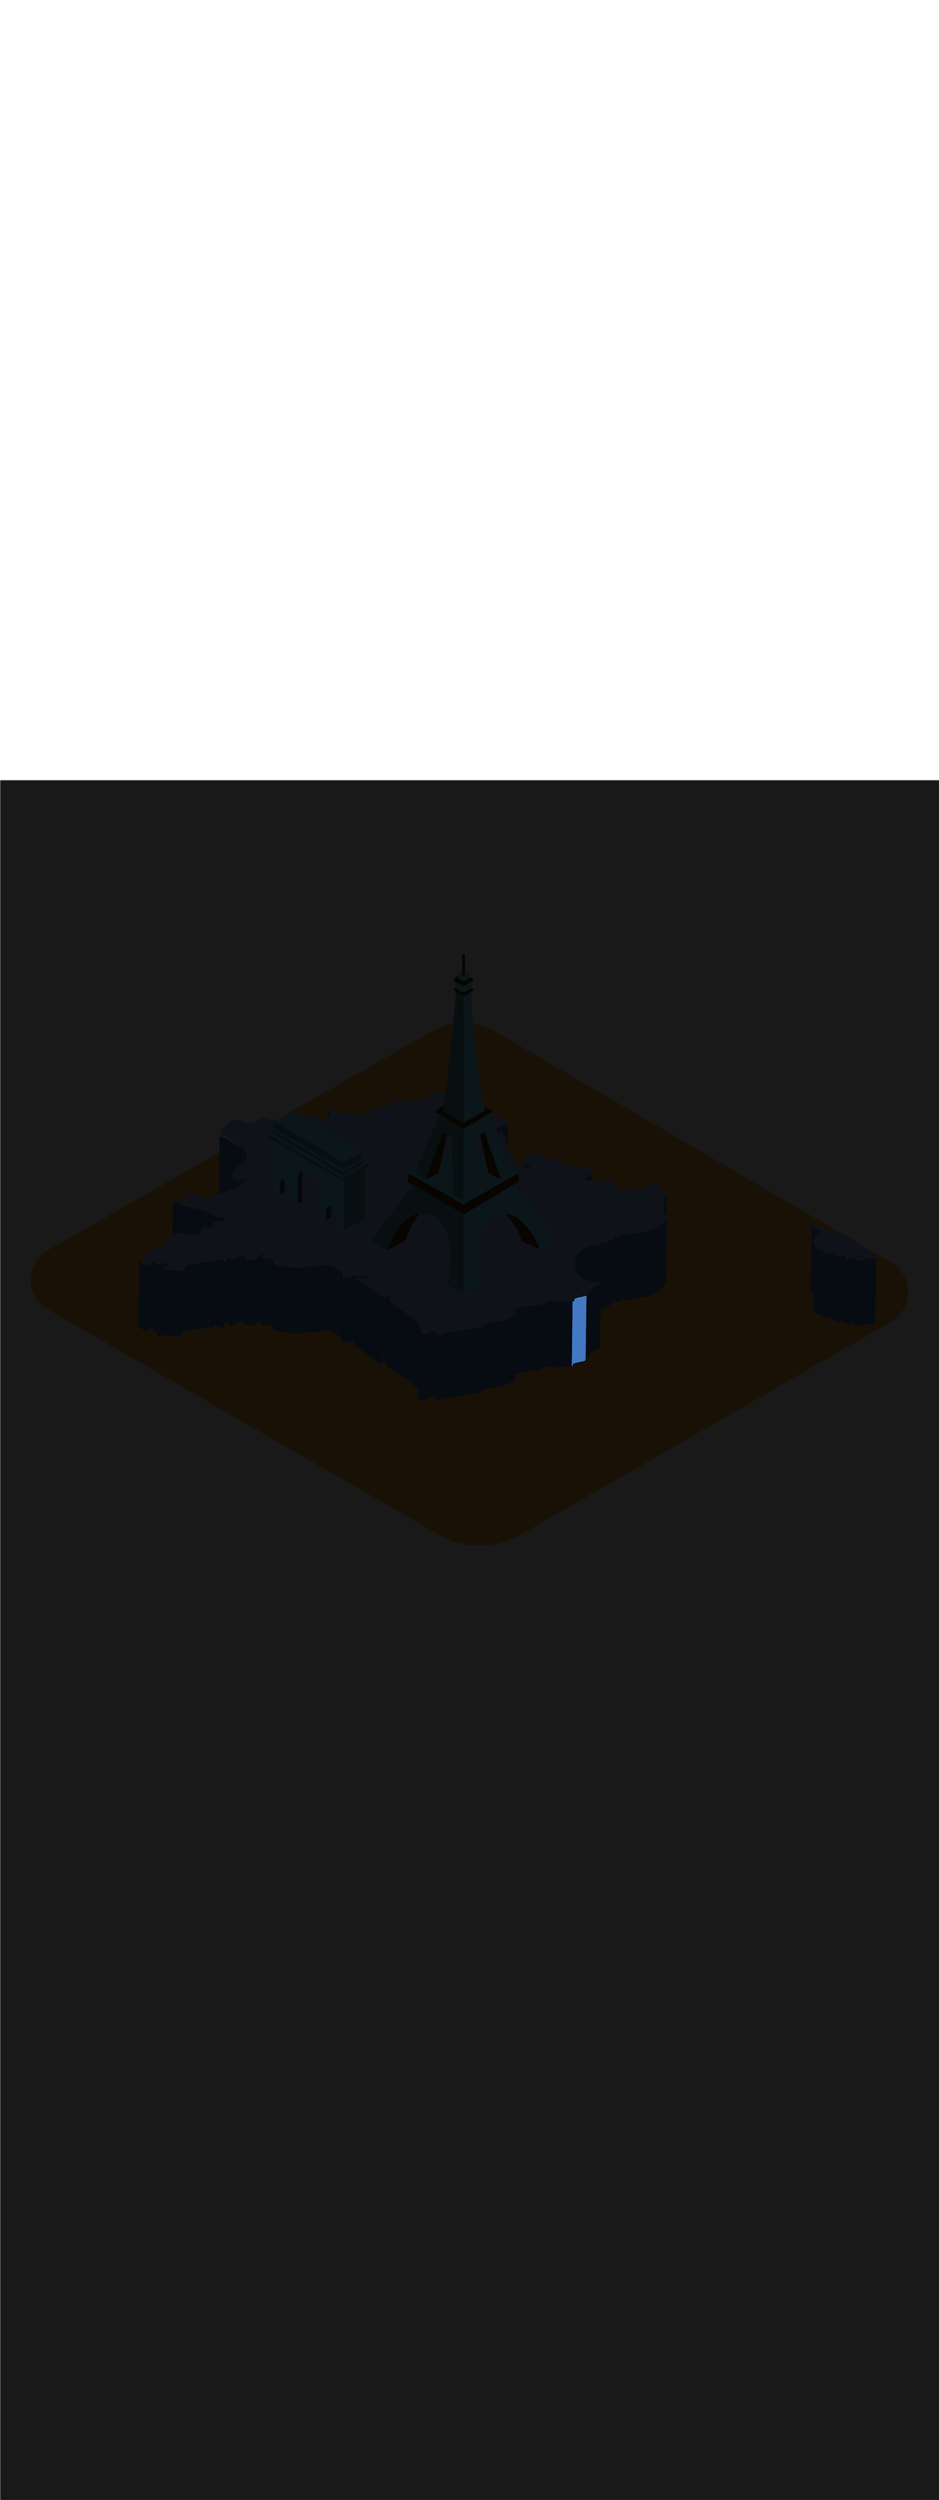 <ns0:svg xmlns:ns0="http://www.w3.org/2000/svg" version="1.1" id="Layer_1" x="0px" y="0px" viewBox="0 0 500 500" style="width: 188px;" xml:space="preserve" data-imageid="paris-93" imageName="Paris" class="illustrations_image"><ns0:defs><ns0:mask id="spotlight-mask"><ns0:rect x="0" y="0" width="100%" height="100%" fill="white" opacity="0.9" /><ns0:style type="text/css" fill="black" /><ns0:style type="text/css" style="" fill="black" /><ns0:path class="st1_paris-93" d="M 304.45 312.024 L 304.458 312.019 L 304.468 312.011 L 304.476 312.006 L 304.487 311.998 L 304.494 311.992 L 304.505 311.984 L 304.512 311.978 L 304.522 311.97 L 304.53 311.964 L 304.54 311.956 L 304.547 311.949 L 304.556 311.941 L 304.564 311.934 L 304.573 311.926 L 304.58 311.919 L 304.589 311.911 L 304.597 311.904 L 304.605 311.896 L 304.612 311.888 L 304.62 311.88 L 304.627 311.873 L 304.635 311.864 L 304.642 311.857 L 304.65 311.848 L 304.657 311.841 L 304.664 311.832 L 304.671 311.824 L 304.678 311.815 L 304.684 311.808 L 304.691 311.799 L 304.697 311.791 L 304.704 311.782 L 304.71 311.775 L 304.717 311.765 L 304.722 311.758 L 304.729 311.749 L 304.734 311.741 L 304.74 311.732 L 304.745 311.724 L 304.751 311.715 L 304.756 311.707 L 304.762 311.698 L 304.767 311.691 L 304.773 311.681 L 304.777 311.674 L 304.783 311.664 L 304.787 311.657 L 304.792 311.647 L 304.796 311.64 L 304.801 311.63 L 304.805 311.624 L 304.81 311.614 L 304.813 311.607 L 304.818 311.597 L 304.822 311.591 L 304.827 311.581 L 304.83 311.574 L 304.834 311.564 L 304.837 311.558 L 304.842 311.548 L 304.844 311.542 L 304.849 311.532 L 304.851 311.526 L 304.855 311.516 L 304.858 311.51 L 304.862 311.5 L 304.864 311.494 L 304.868 311.484 L 304.87 311.479 L 304.874 311.468 L 304.876 311.464 L 304.88 311.453 L 304.881 311.448 L 304.885 311.438 L 304.887 311.434 L 304.89 311.423 L 304.892 311.419 L 304.896 311.408 L 304.897 311.404 L 304.9 311.393 L 304.901 311.39 L 304.905 311.379 L 304.906 311.376 L 304.909 311.365 L 304.91 311.362 L 304.914 311.351 L 304.915 311.348 L 304.918 311.337 L 304.919 311.334 L 304.922 311.323 L 304.923 311.321 L 304.926 311.31 L 304.926 311.307 L 304.929 311.296 L 304.93 311.294 L 304.933 311.283 L 304.934 311.282 L 304.937 311.27 L 304.937 311.269 L 304.94 311.258 L 304.94 311.257 L 304.943 311.245 L 304.944 311.244 L 304.947 311.233 L 304.947 311.232 L 304.95 311.22 L 304.953 311.209 L 304.956 311.197 L 304.959 311.186 L 304.962 311.175 L 304.965 311.164 L 304.968 311.153 L 304.971 311.142 L 304.974 311.132 L 304.976 311.121 L 304.979 311.111 L 304.982 311.101 L 304.985 311.092 L 304.988 311.082 L 304.99 311.073 L 304.993 311.064 L 304.996 311.055 L 304.999 311.046 L 305.002 311.037 L 305.005 311.029 L 305.007 311.02 L 305.01 311.012 L 305.013 311.004 L 305.016 310.996 L 305.019 310.988 L 305.022 310.98 L 305.025 310.973 L 305.028 310.966 L 305.031 310.958 L 305.034 310.951 L 305.037 310.944 L 305.041 310.937 L 305.044 310.93 L 305.047 310.923 L 305.051 310.915 L 305.056 310.907 L 305.06 310.899 L 305.064 310.891 L 305.069 310.883 L 305.073 310.875 L 305.077 310.867 L 305.082 310.86 L 305.086 310.852 L 305.091 310.845 L 305.095 310.837 L 305.1 310.83 L 305.104 310.823 L 305.109 310.816 L 305.113 310.809 L 305.118 310.803 L 305.122 310.796 L 305.127 310.789 L 305.132 310.783 L 305.136 310.776 L 305.141 310.77 L 305.146 310.764 L 305.151 310.757 L 305.156 310.751 L 305.16 310.745 L 305.165 310.739 L 305.17 310.733 L 305.175 310.727 L 305.18 310.721 L 305.185 310.716 L 305.19 310.71 L 305.196 310.704 L 305.201 310.698 L 305.206 310.693 L 305.211 310.687 L 305.217 310.682 L 305.222 310.676 L 305.228 310.671 L 305.233 310.665 L 305.239 310.66 L 305.244 310.654 L 305.25 310.649 L 305.256 310.644 L 305.262 310.638 L 305.268 310.633 L 305.274 310.628 L 305.28 310.622 L 305.286 310.617 L 305.292 310.612 L 305.298 310.606 L 305.305 310.601 L 305.311 310.596 L 305.318 310.591 L 305.324 310.586 L 305.331 310.58 L 305.338 310.575 L 305.345 310.57 L 305.352 310.565 L 305.359 310.56 L 305.366 310.554 L 305.373 310.549 L 305.38 310.544 L 305.388 310.539 L 305.395 310.534 L 305.403 310.529 L 305.411 310.523 L 305.419 310.518 L 305.426 310.513 L 305.434 310.508 L 305.443 310.503 L 305.451 310.497 L 305.459 310.492 L 305.468 310.487 L 305.476 310.482 L 305.485 310.477 L 305.493 310.471 L 305.502 310.466 L 305.511 310.461 L 305.52 310.456 L 305.529 310.45 L 305.539 310.445 L 305.548 310.44 L 305.558 310.434 L 305.567 310.429 L 305.577 310.424 L 305.587 310.418 L 305.597 310.413 L 305.607 310.408 L 305.617 310.402 L 305.627 310.397 L 305.637 310.391 L 305.648 310.386 L 305.658 310.38 L 305.669 310.375 L 305.68 310.369 L 305.69 310.364 L 305.701 310.358 L 305.712 310.353 L 305.722 310.348 L 305.76 310.329 L 305.798 310.311 L 305.836 310.294 L 305.876 310.276 L 305.916 310.259 L 305.957 310.242 L 305.999 310.225 L 306.042 310.208 L 306.086 310.191 L 306.13 310.175 L 306.175 310.159 L 306.221 310.143 L 306.268 310.127 L 306.315 310.111 L 306.363 310.095 L 306.412 310.08 L 306.462 310.065 L 306.512 310.05 L 306.563 310.035 L 306.614 310.021 L 306.666 310.006 L 306.719 309.992 L 306.772 309.978 L 306.826 309.964 L 306.88 309.95 L 306.935 309.936 L 306.99 309.923 L 307.046 309.909 L 307.103 309.896 L 307.16 309.883 L 307.217 309.87 L 307.275 309.857 L 307.333 309.844 L 307.392 309.831 L 307.451 309.819 L 307.51 309.806 L 307.57 309.793 L 307.63 309.781 L 307.691 309.769 L 307.751 309.756 L 307.813 309.744 L 307.874 309.732 L 307.936 309.72 L 307.998 309.708 L 308.06 309.696 L 308.123 309.683 L 308.186 309.671 L 308.249 309.659 L 308.312 309.647 L 308.375 309.635 L 308.439 309.623 L 308.503 309.611 L 308.567 309.599 L 308.631 309.587 L 308.695 309.574 L 308.76 309.562 L 308.824 309.55 L 308.889 309.537 L 308.953 309.525 L 308.954 309.525 L 309.018 309.512 L 309.019 309.512 L 309.083 309.499 L 309.083 309.499 L 309.148 309.487 L 309.148 309.486 L 309.213 309.474 L 309.213 309.474 L 309.278 309.461 L 309.278 309.461 L 309.342 309.448 L 309.343 309.447 L 309.407 309.434 L 309.408 309.434 L 309.472 309.421 L 309.473 309.421 L 309.537 309.407 L 309.539 309.407 L 309.602 309.394 L 309.603 309.393 L 309.667 309.38 L 309.668 309.38 L 309.732 309.366 L 309.733 309.365 L 309.797 309.352 L 309.798 309.351 L 309.861 309.337 L 309.863 309.337 L 309.926 309.323 L 309.928 309.322 L 309.99 309.308 L 309.992 309.307 L 310.055 309.293 L 310.057 309.292 L 310.119 309.277 L 310.121 309.277 L 310.183 309.262 L 310.185 309.261 L 310.247 309.246 L 310.249 309.246 L 310.311 309.23 L 310.313 309.23 L 310.374 309.214 L 310.377 309.213 L 310.438 309.198 L 310.44 309.197 L 310.501 309.181 L 310.504 309.18 L 310.564 309.164 L 310.567 309.163 L 310.627 309.146 L 310.63 309.146 L 310.69 309.129 L 310.692 309.128 L 310.752 309.111 L 310.755 309.11 L 310.814 309.092 L 310.817 309.092 L 310.876 309.074 L 310.879 309.073 L 310.938 309.055 L 310.941 309.054 L 310.999 309.035 L 311.003 309.034 L 311.06 309.016 L 311.064 309.015 L 311.121 308.996 L 311.125 308.995 L 311.182 308.975 L 311.185 308.974 L 311.242 308.954 L 311.246 308.953 L 311.302 308.933 L 311.305 308.932 L 311.361 308.911 L 311.365 308.91 L 311.42 308.889 L 311.424 308.888 L 311.479 308.867 L 311.525 308.847 L 311.568 308.822 L 311.608 308.794 L 311.646 308.761 L 311.68 308.725 L 311.71 308.686 L 311.736 308.644 L 311.758 308.6 L 311.776 308.553 L 311.789 308.506 L 311.797 308.457 L 311.8 308.407 L 311.805 308.056 L 311.81 307.704 L 311.82 307.001 L 311.825 306.65 L 311.83 306.298 L 311.835 305.947 L 311.845 305.244 L 311.85 304.892 L 311.856 304.541 L 311.861 304.189 L 311.866 303.837 L 311.871 303.486 L 311.876 303.134 L 311.886 302.431 L 311.891 302.08 L 311.901 301.377 L 311.906 301.025 L 311.911 300.674 L 311.916 300.322 L 311.926 299.619 L 311.931 299.268 L 311.936 298.916 L 311.941 298.565 L 311.946 298.213 L 311.951 297.862 L 311.957 297.51 L 311.967 296.807 L 311.972 296.456 L 311.982 295.753 L 311.987 295.401 L 311.992 295.05 L 311.997 294.698 L 312.007 293.995 L 312.012 293.644 L 312.022 292.941 L 312.027 292.589 L 312.032 292.237 L 312.037 291.886 L 312.047 291.183 L 312.052 290.831 L 312.063 290.128 L 312.068 289.777 L 312.073 289.425 L 312.078 289.074 L 312.088 288.371 L 312.093 288.019 L 312.103 287.316 L 312.108 286.965 L 312.113 286.613 L 312.118 286.262 L 312.128 285.559 L 312.133 285.207 L 312.143 284.504 L 312.148 284.153 L 312.153 283.801 L 312.159 283.45 L 312.169 282.747 L 312.174 282.395 L 312.184 281.692 L 312.189 281.341 L 312.194 280.989 L 312.199 280.637 L 312.209 279.934 L 312.214 279.583 L 312.224 278.88 L 312.229 278.528 L 312.234 278.177 L 312.239 277.825 L 312.249 277.122 L 312.254 276.771 L 312.265 276.068 L 312.27 275.716 L 312.275 275.365 L 312.28 275.013 L 312.29 274.31 L 312.291 274.205 L 312.286 274.207 L 312.282 274.209 L 312.226 274.232 L 312.222 274.234 L 312.166 274.257 L 312.162 274.259 L 312.105 274.281 L 312.101 274.283 L 312.044 274.305 L 312.04 274.306 L 311.983 274.328 L 311.979 274.329 L 311.921 274.35 L 311.918 274.352 L 311.859 274.372 L 311.856 274.374 L 311.797 274.394 L 311.794 274.395 L 311.735 274.416 L 311.731 274.417 L 311.672 274.436 L 311.669 274.438 L 311.609 274.457 L 311.606 274.458 L 311.546 274.477 L 311.543 274.478 L 311.482 274.497 L 311.479 274.498 L 311.419 274.516 L 311.416 274.517 L 311.355 274.535 L 311.352 274.536 L 311.291 274.554 L 311.288 274.555 L 311.227 274.572 L 311.224 274.573 L 311.163 274.591 L 311.16 274.591 L 311.098 274.608 L 311.096 274.609 L 311.033 274.626 L 311.031 274.626 L 310.969 274.643 L 310.966 274.643 L 310.904 274.66 L 310.902 274.66 L 310.839 274.676 L 310.837 274.677 L 310.774 274.692 L 310.772 274.693 L 310.708 274.708 L 310.706 274.709 L 310.643 274.724 L 310.641 274.724 L 310.578 274.74 L 310.576 274.74 L 310.512 274.755 L 310.511 274.755 L 310.447 274.77 L 310.445 274.77 L 310.382 274.785 L 310.38 274.785 L 310.316 274.799 L 310.315 274.799 L 310.251 274.814 L 310.249 274.814 L 310.185 274.828 L 310.184 274.828 L 310.12 274.842 L 310.118 274.842 L 310.054 274.856 L 310.053 274.856 L 309.989 274.869 L 309.988 274.869 L 309.924 274.883 L 309.922 274.883 L 309.858 274.896 L 309.857 274.896 L 309.793 274.909 L 309.792 274.909 L 309.728 274.922 L 309.727 274.922 L 309.663 274.935 L 309.662 274.935 L 309.598 274.948 L 309.597 274.948 L 309.533 274.96 L 309.533 274.961 L 309.469 274.973 L 309.468 274.973 L 309.404 274.985 L 309.34 274.998 L 309.276 275.01 L 309.212 275.022 L 309.148 275.034 L 309.084 275.046 L 309.021 275.058 L 308.958 275.07 L 308.895 275.082 L 308.833 275.094 L 308.771 275.106 L 308.709 275.118 L 308.647 275.129 L 308.586 275.141 L 308.525 275.153 L 308.464 275.165 L 308.404 275.177 L 308.344 275.189 L 308.284 275.2 L 308.225 275.212 L 308.166 275.224 L 308.108 275.236 L 308.05 275.248 L 307.993 275.26 L 307.936 275.273 L 307.879 275.285 L 307.823 275.297 L 307.768 275.31 L 307.713 275.322 L 307.659 275.335 L 307.605 275.347 L 307.552 275.36 L 307.499 275.373 L 307.447 275.386 L 307.396 275.399 L 307.345 275.412 L 307.295 275.426 L 307.246 275.439 L 307.197 275.453 L 307.149 275.467 L 307.102 275.481 L 307.055 275.495 L 307.009 275.509 L 306.964 275.524 L 306.92 275.538 L 306.877 275.553 L 306.834 275.568 L 306.792 275.583 L 306.751 275.598 L 306.711 275.613 L 306.672 275.628 L 306.634 275.644 L 306.609 275.654 L 306.601 275.658 L 306.59 275.664 L 306.58 275.669 L 306.569 275.675 L 306.558 275.68 L 306.548 275.686 L 306.537 275.691 L 306.527 275.697 L 306.517 275.702 L 306.507 275.708 L 306.497 275.713 L 306.487 275.718 L 306.477 275.724 L 306.467 275.729 L 306.458 275.734 L 306.448 275.74 L 306.439 275.745 L 306.429 275.75 L 306.42 275.756 L 306.411 275.761 L 306.402 275.766 L 306.393 275.771 L 306.385 275.777 L 306.376 275.782 L 306.368 275.787 L 306.359 275.792 L 306.351 275.797 L 306.343 275.803 L 306.334 275.808 L 306.326 275.813 L 306.319 275.818 L 306.311 275.823 L 306.303 275.829 L 306.295 275.834 L 306.288 275.839 L 306.28 275.844 L 306.273 275.849 L 306.266 275.854 L 306.259 275.86 L 306.252 275.865 L 306.245 275.87 L 306.238 275.875 L 306.231 275.88 L 306.224 275.886 L 306.218 275.891 L 306.211 275.896 L 306.205 275.901 L 306.198 275.906 L 306.192 275.912 L 306.186 275.917 L 306.18 275.922 L 306.174 275.928 L 306.168 275.933 L 306.162 275.938 L 306.156 275.944 L 306.15 275.949 L 306.144 275.954 L 306.139 275.96 L 306.133 275.965 L 306.128 275.971 L 306.122 275.976 L 306.117 275.982 L 306.111 275.987 L 306.106 275.993 L 306.101 275.998 L 306.096 276.004 L 306.09 276.01 L 306.085 276.016 L 306.08 276.021 L 306.075 276.027 L 306.07 276.033 L 306.065 276.039 L 306.06 276.045 L 306.056 276.051 L 306.051 276.057 L 306.046 276.064 L 306.041 276.07 L 306.036 276.076 L 306.032 276.083 L 306.027 276.089 L 306.022 276.096 L 306.018 276.103 L 306.013 276.109 L 306.009 276.116 L 306.004 276.123 L 306 276.13 L 305.995 276.137 L 305.991 276.145 L 305.986 276.152 L 305.982 276.16 L 305.977 276.167 L 305.973 276.175 L 305.969 276.183 L 305.964 276.191 L 305.96 276.199 L 305.956 276.207 L 305.951 276.215 L 305.947 276.223 L 305.944 276.23 L 305.941 276.237 L 305.937 276.244 L 305.934 276.251 L 305.931 276.258 L 305.928 276.266 L 305.925 276.273 L 305.922 276.28 L 305.919 276.288 L 305.916 276.296 L 305.913 276.304 L 305.91 276.312 L 305.907 276.32 L 305.905 276.329 L 305.902 276.337 L 305.899 276.346 L 305.896 276.355 L 305.893 276.364 L 305.89 276.373 L 305.888 276.382 L 305.885 276.392 L 305.882 276.401 L 305.879 276.411 L 305.876 276.421 L 305.874 276.432 L 305.871 276.442 L 305.868 276.453 L 305.865 276.464 L 305.862 276.475 L 305.859 276.486 L 305.856 276.497 L 305.853 276.509 L 305.85 276.52 L 305.847 276.532 L 305.847 276.533 L 305.844 276.544 L 305.843 276.545 L 305.84 276.557 L 305.84 276.558 L 305.837 276.569 L 305.837 276.57 L 305.834 276.582 L 305.833 276.583 L 305.83 276.594 L 305.829 276.596 L 305.826 276.607 L 305.826 276.61 L 305.823 276.621 L 305.822 276.623 L 305.819 276.634 L 305.818 276.637 L 305.815 276.648 L 305.814 276.651 L 305.81 276.662 L 305.809 276.665 L 305.806 276.676 L 305.805 276.679 L 305.801 276.69 L 305.8 276.693 L 305.797 276.704 L 305.796 276.708 L 305.792 276.719 L 305.79 276.723 L 305.787 276.734 L 305.785 276.738 L 305.781 276.748 L 305.78 276.753 L 305.776 276.764 L 305.774 276.768 L 305.77 276.779 L 305.768 276.784 L 305.764 276.794 L 305.762 276.8 L 305.758 276.81 L 305.755 276.816 L 305.751 276.826 L 305.749 276.832 L 305.744 276.842 L 305.742 276.848 L 305.737 276.858 L 305.734 276.864 L 305.73 276.874 L 305.727 276.881 L 305.722 276.891 L 305.718 276.897 L 305.713 276.907 L 305.71 276.914 L 305.705 276.924 L 305.701 276.93 L 305.696 276.94 L 305.692 276.947 L 305.687 276.957 L 305.683 276.964 L 305.677 276.974 L 305.673 276.981 L 305.667 276.991 L 305.662 276.998 L 305.656 277.007 L 305.651 277.015 L 305.645 277.024 L 305.64 277.032 L 305.634 277.041 L 305.629 277.049 L 305.622 277.058 L 305.617 277.065 L 305.61 277.075 L 305.604 277.082 L 305.597 277.091 L 305.591 277.099 L 305.584 277.108 L 305.578 277.115 L 305.571 277.124 L 305.564 277.132 L 305.557 277.141 L 305.55 277.148 L 305.542 277.157 L 305.535 277.164 L 305.527 277.173 L 305.52 277.18 L 305.512 277.188 L 305.505 277.196 L 305.497 277.204 L 305.489 277.211 L 305.48 277.219 L 305.473 277.226 L 305.464 277.234 L 305.456 277.241 L 305.447 277.249 L 305.44 277.256 L 305.43 277.264 L 305.422 277.27 L 305.412 277.278 L 305.405 277.284 L 305.394 277.292 L 305.387 277.298 L 305.376 277.306 L 305.368 277.311 L 305.358 277.319 L 305.35 277.324 L 305.339 277.332 L 305.331 277.337 L 305.319 277.345 L 305.311 277.35 L 305.3 277.357 L 305.292 277.362 L 305.28 277.369 L 305.272 277.374 L 305.26 277.381 L 305.252 277.385 L 305.239 277.392 L 305.232 277.396 L 305.219 277.403 L 305.211 277.407 L 305.198 277.414 L 305.19 277.418 L 305.177 277.424 L 305.169 277.428 L 305.155 277.434 L 305.148 277.438 L 305.133 277.444 L 305.126 277.447 L 305.111 277.454 L 305.104 277.457 L 305.089 277.463 L 305.089 277.462 L 305.068 277.471 L 305.021 277.485 L 305.009 277.488 L 304.997 277.491 L 304.985 277.494 L 304.973 277.497 L 304.96 277.5 L 304.948 277.503 L 304.936 277.506 L 304.924 277.509 L 304.912 277.512 L 304.899 277.515 L 304.894 277.517 L 304.892 277.709 L 304.888 278.06 L 304.884 278.412 L 304.88 278.763 L 304.876 279.115 L 304.872 279.466 L 304.868 279.818 L 304.864 280.169 L 304.86 280.521 L 304.856 280.872 L 304.851 281.224 L 304.847 281.575 L 304.843 281.927 L 304.839 282.278 L 304.835 282.63 L 304.831 282.982 L 304.827 283.333 L 304.823 283.685 L 304.819 284.036 L 304.815 284.388 L 304.811 284.739 L 304.807 285.091 L 304.803 285.442 L 304.799 285.794 L 304.795 286.145 L 304.791 286.497 L 304.787 286.848 L 304.783 287.2 L 304.779 287.551 L 304.775 287.903 L 304.771 288.254 L 304.767 288.606 L 304.763 288.957 L 304.759 289.309 L 304.755 289.66 L 304.75 290.012 L 304.746 290.363 L 304.742 290.715 L 304.738 291.066 L 304.734 291.418 L 304.73 291.769 L 304.722 292.472 L 304.718 292.824 L 304.714 293.175 L 304.71 293.527 L 304.702 294.23 L 304.698 294.582 L 304.69 295.285 L 304.686 295.636 L 304.682 295.988 L 304.678 296.339 L 304.67 297.042 L 304.666 297.394 L 304.662 297.745 L 304.658 298.097 L 304.654 298.448 L 304.649 298.8 L 304.645 299.151 L 304.641 299.503 L 304.637 299.854 L 304.633 300.206 L 304.629 300.557 L 304.625 300.909 L 304.621 301.26 L 304.617 301.612 L 304.613 301.963 L 304.609 302.315 L 304.605 302.666 L 304.601 303.018 L 304.597 303.369 L 304.593 303.721 L 304.589 304.072 L 304.585 304.424 L 304.581 304.775 L 304.577 305.127 L 304.573 305.478 L 304.569 305.83 L 304.565 306.182 L 304.561 306.533 L 304.557 306.885 L 304.552 307.236 L 304.548 307.588 L 304.544 307.939 L 304.54 308.291 L 304.536 308.642 L 304.532 308.994 L 304.528 309.345 L 304.524 309.697 L 304.52 310.048 L 304.516 310.4 L 304.512 310.751 L 304.508 311.103 L 304.504 311.454 L 304.5 311.806 L 304.497 311.856 L 304.489 311.906 L 304.475 311.955 L 304.457 312.002 L 304.444 312.028 L 304.45 312.024 Z" id="element_234" fill="black" /><ns0:path class="st1_paris-93" d="M 304.45 312.024 L 304.458 312.019 L 304.468 312.011 L 304.476 312.006 L 304.487 311.998 L 304.494 311.992 L 304.505 311.984 L 304.512 311.978 L 304.522 311.97 L 304.53 311.964 L 304.54 311.956 L 304.547 311.949 L 304.556 311.941 L 304.564 311.934 L 304.573 311.926 L 304.58 311.919 L 304.589 311.911 L 304.597 311.904 L 304.605 311.896 L 304.612 311.888 L 304.62 311.88 L 304.627 311.873 L 304.635 311.864 L 304.642 311.857 L 304.65 311.848 L 304.657 311.841 L 304.664 311.832 L 304.671 311.824 L 304.678 311.815 L 304.684 311.808 L 304.691 311.799 L 304.697 311.791 L 304.704 311.782 L 304.71 311.775 L 304.717 311.765 L 304.722 311.758 L 304.729 311.749 L 304.734 311.741 L 304.74 311.732 L 304.745 311.724 L 304.751 311.715 L 304.756 311.707 L 304.762 311.698 L 304.767 311.691 L 304.773 311.681 L 304.777 311.674 L 304.783 311.664 L 304.787 311.657 L 304.792 311.647 L 304.796 311.64 L 304.801 311.63 L 304.805 311.624 L 304.81 311.614 L 304.813 311.607 L 304.818 311.597 L 304.822 311.591 L 304.827 311.581 L 304.83 311.574 L 304.834 311.564 L 304.837 311.558 L 304.842 311.548 L 304.844 311.542 L 304.849 311.532 L 304.851 311.526 L 304.855 311.516 L 304.858 311.51 L 304.862 311.5 L 304.864 311.494 L 304.868 311.484 L 304.87 311.479 L 304.874 311.468 L 304.876 311.464 L 304.88 311.453 L 304.881 311.448 L 304.885 311.438 L 304.887 311.434 L 304.89 311.423 L 304.892 311.419 L 304.896 311.408 L 304.897 311.404 L 304.9 311.393 L 304.901 311.39 L 304.905 311.379 L 304.906 311.376 L 304.909 311.365 L 304.91 311.362 L 304.914 311.351 L 304.915 311.348 L 304.918 311.337 L 304.919 311.334 L 304.922 311.323 L 304.923 311.321 L 304.926 311.31 L 304.926 311.307 L 304.929 311.296 L 304.93 311.294 L 304.933 311.283 L 304.934 311.282 L 304.937 311.27 L 304.937 311.269 L 304.94 311.258 L 304.94 311.257 L 304.943 311.245 L 304.944 311.244 L 304.947 311.233 L 304.947 311.232 L 304.95 311.22 L 304.953 311.209 L 304.956 311.197 L 304.959 311.186 L 304.962 311.175 L 304.965 311.164 L 304.968 311.153 L 304.971 311.142 L 304.974 311.132 L 304.976 311.121 L 304.979 311.111 L 304.982 311.101 L 304.985 311.092 L 304.988 311.082 L 304.99 311.073 L 304.993 311.064 L 304.996 311.055 L 304.999 311.046 L 305.002 311.037 L 305.005 311.029 L 305.007 311.02 L 305.01 311.012 L 305.013 311.004 L 305.016 310.996 L 305.019 310.988 L 305.022 310.98 L 305.025 310.973 L 305.028 310.966 L 305.031 310.958 L 305.034 310.951 L 305.037 310.944 L 305.041 310.937 L 305.044 310.93 L 305.047 310.923 L 305.051 310.915 L 305.056 310.907 L 305.06 310.899 L 305.064 310.891 L 305.069 310.883 L 305.073 310.875 L 305.077 310.867 L 305.082 310.86 L 305.086 310.852 L 305.091 310.845 L 305.095 310.837 L 305.1 310.83 L 305.104 310.823 L 305.109 310.816 L 305.113 310.809 L 305.118 310.803 L 305.122 310.796 L 305.127 310.789 L 305.132 310.783 L 305.136 310.776 L 305.141 310.77 L 305.146 310.764 L 305.151 310.757 L 305.156 310.751 L 305.16 310.745 L 305.165 310.739 L 305.17 310.733 L 305.175 310.727 L 305.18 310.721 L 305.185 310.716 L 305.19 310.71 L 305.196 310.704 L 305.201 310.698 L 305.206 310.693 L 305.211 310.687 L 305.217 310.682 L 305.222 310.676 L 305.228 310.671 L 305.233 310.665 L 305.239 310.66 L 305.244 310.654 L 305.25 310.649 L 305.256 310.644 L 305.262 310.638 L 305.268 310.633 L 305.274 310.628 L 305.28 310.622 L 305.286 310.617 L 305.292 310.612 L 305.298 310.606 L 305.305 310.601 L 305.311 310.596 L 305.318 310.591 L 305.324 310.586 L 305.331 310.58 L 305.338 310.575 L 305.345 310.57 L 305.352 310.565 L 305.359 310.56 L 305.366 310.554 L 305.373 310.549 L 305.38 310.544 L 305.388 310.539 L 305.395 310.534 L 305.403 310.529 L 305.411 310.523 L 305.419 310.518 L 305.426 310.513 L 305.434 310.508 L 305.443 310.503 L 305.451 310.497 L 305.459 310.492 L 305.468 310.487 L 305.476 310.482 L 305.485 310.477 L 305.493 310.471 L 305.502 310.466 L 305.511 310.461 L 305.52 310.456 L 305.529 310.45 L 305.539 310.445 L 305.548 310.44 L 305.558 310.434 L 305.567 310.429 L 305.577 310.424 L 305.587 310.418 L 305.597 310.413 L 305.607 310.408 L 305.617 310.402 L 305.627 310.397 L 305.637 310.391 L 305.648 310.386 L 305.658 310.38 L 305.669 310.375 L 305.68 310.369 L 305.69 310.364 L 305.701 310.358 L 305.712 310.353 L 305.722 310.348 L 305.76 310.329 L 305.798 310.311 L 305.836 310.294 L 305.876 310.276 L 305.916 310.259 L 305.957 310.242 L 305.999 310.225 L 306.042 310.208 L 306.086 310.191 L 306.13 310.175 L 306.175 310.159 L 306.221 310.143 L 306.268 310.127 L 306.315 310.111 L 306.363 310.095 L 306.412 310.08 L 306.462 310.065 L 306.512 310.05 L 306.563 310.035 L 306.614 310.021 L 306.666 310.006 L 306.719 309.992 L 306.772 309.978 L 306.826 309.964 L 306.88 309.95 L 306.935 309.936 L 306.99 309.923 L 307.046 309.909 L 307.103 309.896 L 307.16 309.883 L 307.217 309.87 L 307.275 309.857 L 307.333 309.844 L 307.392 309.831 L 307.451 309.819 L 307.51 309.806 L 307.57 309.793 L 307.63 309.781 L 307.691 309.769 L 307.751 309.756 L 307.813 309.744 L 307.874 309.732 L 307.936 309.72 L 307.998 309.708 L 308.06 309.696 L 308.123 309.683 L 308.186 309.671 L 308.249 309.659 L 308.312 309.647 L 308.375 309.635 L 308.439 309.623 L 308.503 309.611 L 308.567 309.599 L 308.631 309.587 L 308.695 309.574 L 308.76 309.562 L 308.824 309.55 L 308.889 309.537 L 308.953 309.525 L 308.954 309.525 L 309.018 309.512 L 309.019 309.512 L 309.083 309.499 L 309.083 309.499 L 309.148 309.487 L 309.148 309.486 L 309.213 309.474 L 309.213 309.474 L 309.278 309.461 L 309.278 309.461 L 309.342 309.448 L 309.343 309.447 L 309.407 309.434 L 309.408 309.434 L 309.472 309.421 L 309.473 309.421 L 309.537 309.407 L 309.539 309.407 L 309.602 309.394 L 309.603 309.393 L 309.667 309.38 L 309.668 309.38 L 309.732 309.366 L 309.733 309.365 L 309.797 309.352 L 309.798 309.351 L 309.861 309.337 L 309.863 309.337 L 309.926 309.323 L 309.928 309.322 L 309.99 309.308 L 309.992 309.307 L 310.055 309.293 L 310.057 309.292 L 310.119 309.277 L 310.121 309.277 L 310.183 309.262 L 310.185 309.261 L 310.247 309.246 L 310.249 309.246 L 310.311 309.23 L 310.313 309.23 L 310.374 309.214 L 310.377 309.213 L 310.438 309.198 L 310.44 309.197 L 310.501 309.181 L 310.504 309.18 L 310.564 309.164 L 310.567 309.163 L 310.627 309.146 L 310.63 309.146 L 310.69 309.129 L 310.692 309.128 L 310.752 309.111 L 310.755 309.11 L 310.814 309.092 L 310.817 309.092 L 310.876 309.074 L 310.879 309.073 L 310.938 309.055 L 310.941 309.054 L 310.999 309.035 L 311.003 309.034 L 311.06 309.016 L 311.064 309.015 L 311.121 308.996 L 311.125 308.995 L 311.182 308.975 L 311.185 308.974 L 311.242 308.954 L 311.246 308.953 L 311.302 308.933 L 311.305 308.932 L 311.361 308.911 L 311.365 308.91 L 311.42 308.889 L 311.424 308.888 L 311.479 308.867 L 311.525 308.847 L 311.568 308.822 L 311.608 308.794 L 311.646 308.761 L 311.68 308.725 L 311.71 308.686 L 311.736 308.644 L 311.758 308.6 L 311.776 308.553 L 311.789 308.506 L 311.797 308.457 L 311.8 308.407 L 311.805 308.056 L 311.81 307.704 L 311.82 307.001 L 311.825 306.65 L 311.83 306.298 L 311.835 305.947 L 311.845 305.244 L 311.85 304.892 L 311.856 304.541 L 311.861 304.189 L 311.866 303.837 L 311.871 303.486 L 311.876 303.134 L 311.886 302.431 L 311.891 302.08 L 311.901 301.377 L 311.906 301.025 L 311.911 300.674 L 311.916 300.322 L 311.926 299.619 L 311.931 299.268 L 311.936 298.916 L 311.941 298.565 L 311.946 298.213 L 311.951 297.862 L 311.957 297.51 L 311.967 296.807 L 311.972 296.456 L 311.982 295.753 L 311.987 295.401 L 311.992 295.05 L 311.997 294.698 L 312.007 293.995 L 312.012 293.644 L 312.022 292.941 L 312.027 292.589 L 312.032 292.237 L 312.037 291.886 L 312.047 291.183 L 312.052 290.831 L 312.063 290.128 L 312.068 289.777 L 312.073 289.425 L 312.078 289.074 L 312.088 288.371 L 312.093 288.019 L 312.103 287.316 L 312.108 286.965 L 312.113 286.613 L 312.118 286.262 L 312.128 285.559 L 312.133 285.207 L 312.143 284.504 L 312.148 284.153 L 312.153 283.801 L 312.159 283.45 L 312.169 282.747 L 312.174 282.395 L 312.184 281.692 L 312.189 281.341 L 312.194 280.989 L 312.199 280.637 L 312.209 279.934 L 312.214 279.583 L 312.224 278.88 L 312.229 278.528 L 312.234 278.177 L 312.239 277.825 L 312.249 277.122 L 312.254 276.771 L 312.265 276.068 L 312.27 275.716 L 312.275 275.365 L 312.28 275.013 L 312.29 274.31 L 312.291 274.205 L 312.286 274.207 L 312.282 274.209 L 312.226 274.232 L 312.222 274.234 L 312.166 274.257 L 312.162 274.259 L 312.105 274.281 L 312.101 274.283 L 312.044 274.305 L 312.04 274.306 L 311.983 274.328 L 311.979 274.329 L 311.921 274.35 L 311.918 274.352 L 311.859 274.372 L 311.856 274.374 L 311.797 274.394 L 311.794 274.395 L 311.735 274.416 L 311.731 274.417 L 311.672 274.436 L 311.669 274.438 L 311.609 274.457 L 311.606 274.458 L 311.546 274.477 L 311.543 274.478 L 311.482 274.497 L 311.479 274.498 L 311.419 274.516 L 311.416 274.517 L 311.355 274.535 L 311.352 274.536 L 311.291 274.554 L 311.288 274.555 L 311.227 274.572 L 311.224 274.573 L 311.163 274.591 L 311.16 274.591 L 311.098 274.608 L 311.096 274.609 L 311.033 274.626 L 311.031 274.626 L 310.969 274.643 L 310.966 274.643 L 310.904 274.66 L 310.902 274.66 L 310.839 274.676 L 310.837 274.677 L 310.774 274.692 L 310.772 274.693 L 310.708 274.708 L 310.706 274.709 L 310.643 274.724 L 310.641 274.724 L 310.578 274.74 L 310.576 274.74 L 310.512 274.755 L 310.511 274.755 L 310.447 274.77 L 310.445 274.77 L 310.382 274.785 L 310.38 274.785 L 310.316 274.799 L 310.315 274.799 L 310.251 274.814 L 310.249 274.814 L 310.185 274.828 L 310.184 274.828 L 310.12 274.842 L 310.118 274.842 L 310.054 274.856 L 310.053 274.856 L 309.989 274.869 L 309.988 274.869 L 309.924 274.883 L 309.922 274.883 L 309.858 274.896 L 309.857 274.896 L 309.793 274.909 L 309.792 274.909 L 309.728 274.922 L 309.727 274.922 L 309.663 274.935 L 309.662 274.935 L 309.598 274.948 L 309.597 274.948 L 309.533 274.96 L 309.533 274.961 L 309.469 274.973 L 309.468 274.973 L 309.404 274.985 L 309.34 274.998 L 309.276 275.01 L 309.212 275.022 L 309.148 275.034 L 309.084 275.046 L 309.021 275.058 L 308.958 275.07 L 308.895 275.082 L 308.833 275.094 L 308.771 275.106 L 308.709 275.118 L 308.647 275.129 L 308.586 275.141 L 308.525 275.153 L 308.464 275.165 L 308.404 275.177 L 308.344 275.189 L 308.284 275.2 L 308.225 275.212 L 308.166 275.224 L 308.108 275.236 L 308.05 275.248 L 307.993 275.26 L 307.936 275.273 L 307.879 275.285 L 307.823 275.297 L 307.768 275.31 L 307.713 275.322 L 307.659 275.335 L 307.605 275.347 L 307.552 275.36 L 307.499 275.373 L 307.447 275.386 L 307.396 275.399 L 307.345 275.412 L 307.295 275.426 L 307.246 275.439 L 307.197 275.453 L 307.149 275.467 L 307.102 275.481 L 307.055 275.495 L 307.009 275.509 L 306.964 275.524 L 306.92 275.538 L 306.877 275.553 L 306.834 275.568 L 306.792 275.583 L 306.751 275.598 L 306.711 275.613 L 306.672 275.628 L 306.634 275.644 L 306.609 275.654 L 306.601 275.658 L 306.59 275.664 L 306.58 275.669 L 306.569 275.675 L 306.558 275.68 L 306.548 275.686 L 306.537 275.691 L 306.527 275.697 L 306.517 275.702 L 306.507 275.708 L 306.497 275.713 L 306.487 275.718 L 306.477 275.724 L 306.467 275.729 L 306.458 275.734 L 306.448 275.74 L 306.439 275.745 L 306.429 275.75 L 306.42 275.756 L 306.411 275.761 L 306.402 275.766 L 306.393 275.771 L 306.385 275.777 L 306.376 275.782 L 306.368 275.787 L 306.359 275.792 L 306.351 275.797 L 306.343 275.803 L 306.334 275.808 L 306.326 275.813 L 306.319 275.818 L 306.311 275.823 L 306.303 275.829 L 306.295 275.834 L 306.288 275.839 L 306.28 275.844 L 306.273 275.849 L 306.266 275.854 L 306.259 275.86 L 306.252 275.865 L 306.245 275.87 L 306.238 275.875 L 306.231 275.88 L 306.224 275.886 L 306.218 275.891 L 306.211 275.896 L 306.205 275.901 L 306.198 275.906 L 306.192 275.912 L 306.186 275.917 L 306.18 275.922 L 306.174 275.928 L 306.168 275.933 L 306.162 275.938 L 306.156 275.944 L 306.15 275.949 L 306.144 275.954 L 306.139 275.96 L 306.133 275.965 L 306.128 275.971 L 306.122 275.976 L 306.117 275.982 L 306.111 275.987 L 306.106 275.993 L 306.101 275.998 L 306.096 276.004 L 306.09 276.01 L 306.085 276.016 L 306.08 276.021 L 306.075 276.027 L 306.07 276.033 L 306.065 276.039 L 306.06 276.045 L 306.056 276.051 L 306.051 276.057 L 306.046 276.064 L 306.041 276.07 L 306.036 276.076 L 306.032 276.083 L 306.027 276.089 L 306.022 276.096 L 306.018 276.103 L 306.013 276.109 L 306.009 276.116 L 306.004 276.123 L 306 276.13 L 305.995 276.137 L 305.991 276.145 L 305.986 276.152 L 305.982 276.16 L 305.977 276.167 L 305.973 276.175 L 305.969 276.183 L 305.964 276.191 L 305.96 276.199 L 305.956 276.207 L 305.951 276.215 L 305.947 276.223 L 305.944 276.23 L 305.941 276.237 L 305.937 276.244 L 305.934 276.251 L 305.931 276.258 L 305.928 276.266 L 305.925 276.273 L 305.922 276.28 L 305.919 276.288 L 305.916 276.296 L 305.913 276.304 L 305.91 276.312 L 305.907 276.32 L 305.905 276.329 L 305.902 276.337 L 305.899 276.346 L 305.896 276.355 L 305.893 276.364 L 305.89 276.373 L 305.888 276.382 L 305.885 276.392 L 305.882 276.401 L 305.879 276.411 L 305.876 276.421 L 305.874 276.432 L 305.871 276.442 L 305.868 276.453 L 305.865 276.464 L 305.862 276.475 L 305.859 276.486 L 305.856 276.497 L 305.853 276.509 L 305.85 276.52 L 305.847 276.532 L 305.847 276.533 L 305.844 276.544 L 305.843 276.545 L 305.84 276.557 L 305.84 276.558 L 305.837 276.569 L 305.837 276.57 L 305.834 276.582 L 305.833 276.583 L 305.83 276.594 L 305.829 276.596 L 305.826 276.607 L 305.826 276.61 L 305.823 276.621 L 305.822 276.623 L 305.819 276.634 L 305.818 276.637 L 305.815 276.648 L 305.814 276.651 L 305.81 276.662 L 305.809 276.665 L 305.806 276.676 L 305.805 276.679 L 305.801 276.69 L 305.8 276.693 L 305.797 276.704 L 305.796 276.708 L 305.792 276.719 L 305.79 276.723 L 305.787 276.734 L 305.785 276.738 L 305.781 276.748 L 305.78 276.753 L 305.776 276.764 L 305.774 276.768 L 305.77 276.779 L 305.768 276.784 L 305.764 276.794 L 305.762 276.8 L 305.758 276.81 L 305.755 276.816 L 305.751 276.826 L 305.749 276.832 L 305.744 276.842 L 305.742 276.848 L 305.737 276.858 L 305.734 276.864 L 305.73 276.874 L 305.727 276.881 L 305.722 276.891 L 305.718 276.897 L 305.713 276.907 L 305.71 276.914 L 305.705 276.924 L 305.701 276.93 L 305.696 276.94 L 305.692 276.947 L 305.687 276.957 L 305.683 276.964 L 305.677 276.974 L 305.673 276.981 L 305.667 276.991 L 305.662 276.998 L 305.656 277.007 L 305.651 277.015 L 305.645 277.024 L 305.64 277.032 L 305.634 277.041 L 305.629 277.049 L 305.622 277.058 L 305.617 277.065 L 305.61 277.075 L 305.604 277.082 L 305.597 277.091 L 305.591 277.099 L 305.584 277.108 L 305.578 277.115 L 305.571 277.124 L 305.564 277.132 L 305.557 277.141 L 305.55 277.148 L 305.542 277.157 L 305.535 277.164 L 305.527 277.173 L 305.52 277.18 L 305.512 277.188 L 305.505 277.196 L 305.497 277.204 L 305.489 277.211 L 305.48 277.219 L 305.473 277.226 L 305.464 277.234 L 305.456 277.241 L 305.447 277.249 L 305.44 277.256 L 305.43 277.264 L 305.422 277.27 L 305.412 277.278 L 305.405 277.284 L 305.394 277.292 L 305.387 277.298 L 305.376 277.306 L 305.368 277.311 L 305.358 277.319 L 305.35 277.324 L 305.339 277.332 L 305.331 277.337 L 305.319 277.345 L 305.311 277.35 L 305.3 277.357 L 305.292 277.362 L 305.28 277.369 L 305.272 277.374 L 305.26 277.381 L 305.252 277.385 L 305.239 277.392 L 305.232 277.396 L 305.219 277.403 L 305.211 277.407 L 305.198 277.414 L 305.19 277.418 L 305.177 277.424 L 305.169 277.428 L 305.155 277.434 L 305.148 277.438 L 305.133 277.444 L 305.126 277.447 L 305.111 277.454 L 305.104 277.457 L 305.089 277.463 L 305.089 277.462 L 305.068 277.471 L 305.021 277.485 L 305.009 277.488 L 304.997 277.491 L 304.985 277.494 L 304.973 277.497 L 304.96 277.5 L 304.948 277.503 L 304.936 277.506 L 304.924 277.509 L 304.912 277.512 L 304.899 277.515 L 304.894 277.517 L 304.892 277.709 L 304.888 278.06 L 304.884 278.412 L 304.88 278.763 L 304.876 279.115 L 304.872 279.466 L 304.868 279.818 L 304.864 280.169 L 304.86 280.521 L 304.856 280.872 L 304.851 281.224 L 304.847 281.575 L 304.843 281.927 L 304.839 282.278 L 304.835 282.63 L 304.831 282.982 L 304.827 283.333 L 304.823 283.685 L 304.819 284.036 L 304.815 284.388 L 304.811 284.739 L 304.807 285.091 L 304.803 285.442 L 304.799 285.794 L 304.795 286.145 L 304.791 286.497 L 304.787 286.848 L 304.783 287.2 L 304.779 287.551 L 304.775 287.903 L 304.771 288.254 L 304.767 288.606 L 304.763 288.957 L 304.759 289.309 L 304.755 289.66 L 304.75 290.012 L 304.746 290.363 L 304.742 290.715 L 304.738 291.066 L 304.734 291.418 L 304.73 291.769 L 304.722 292.472 L 304.718 292.824 L 304.714 293.175 L 304.71 293.527 L 304.702 294.23 L 304.698 294.582 L 304.69 295.285 L 304.686 295.636 L 304.682 295.988 L 304.678 296.339 L 304.67 297.042 L 304.666 297.394 L 304.662 297.745 L 304.658 298.097 L 304.654 298.448 L 304.649 298.8 L 304.645 299.151 L 304.641 299.503 L 304.637 299.854 L 304.633 300.206 L 304.629 300.557 L 304.625 300.909 L 304.621 301.26 L 304.617 301.612 L 304.613 301.963 L 304.609 302.315 L 304.605 302.666 L 304.601 303.018 L 304.597 303.369 L 304.593 303.721 L 304.589 304.072 L 304.585 304.424 L 304.581 304.775 L 304.577 305.127 L 304.573 305.478 L 304.569 305.83 L 304.565 306.182 L 304.561 306.533 L 304.557 306.885 L 304.552 307.236 L 304.548 307.588 L 304.544 307.939 L 304.54 308.291 L 304.536 308.642 L 304.532 308.994 L 304.528 309.345 L 304.524 309.697 L 304.52 310.048 L 304.516 310.4 L 304.512 310.751 L 304.508 311.103 L 304.504 311.454 L 304.5 311.806 L 304.497 311.856 L 304.489 311.906 L 304.475 311.955 L 304.457 312.002 L 304.444 312.028 L 304.45 312.024 Z" id="element_234" style="" fill="black" /></ns0:mask></ns0:defs><ns0:style type="text/css">
	.st0_paris-93{fill:#FBB03B;}
	.st1_paris-93{fill:#4378C4;}
	.st2_paris-93{fill:#9AC0FF;}
	.st3_paris-93{fill:#4D3706;}
	.st4_paris-93{fill:#68E1FD;}
	.st5_paris-93{opacity:0.51;}
	.st6_paris-93{fill:#344E4F;}
	.st7_paris-93{opacity:0.51;fill:#344E4F;enable-background:new    ;}
</ns0:style>
<ns0:path id="field_paris-93" class="st0_paris-93" d="M25.7,250l204.9-116.6c10.2-5.8,22.7-5.7,32.8,0.2l211.1,123c8.7,5.1,11.7,16.2,6.6,25&#10;&#09;c-1.6,2.8-3.9,5.1-6.7,6.7l-197,113.1c-13.6,7.8-30.3,7.8-43.9,0L25.6,281.7c-8.8-5-11.8-16.1-6.8-24.9&#10;&#09;C20.5,254,22.8,251.6,25.7,250z" />
<ns0:g id="map_paris-93">
	<ns0:path class="st1_paris-93" d="M87.8,246.4l-0.4,34.8c0-0.5-0.4-0.9-0.5-1.2c0-0.1,0-0.1,0-0.2l0.5-34.8c0,0.1,0,0.1,0,0.2&#10;&#09;&#09;C87.4,245.6,87.8,246,87.8,246.4z" />
	<ns0:path class="st1_paris-93" d="M84.2,283.4l0.4-34.8c0,0.2,0.2,0.4,0.6,0.5l-0.4,34.8C84.4,283.7,84.2,283.5,84.2,283.4z" />
	<ns0:path class="st1_paris-93" d="M86.9,255.8l-0.4,34.8c-1.2-0.3-2.4-0.2-3.5,0.3l0.5-34.8C84.6,255.6,85.8,255.5,86.9,255.8z" />
	<ns0:path class="st1_paris-93" d="M83.4,256.1L83,290.9c-0.2,0.1-0.8-0.3-1-0.4l0.5-34.8C82.7,255.8,83.2,256.2,83.4,256.1z" />
	<ns0:path class="st1_paris-93" d="M89.3,258.1l-0.4,34.8c0-0.2-0.1-0.3-0.2-0.4c-0.9-0.6-2-0.7-3.1-0.5l0.5-34.8c1.1-0.3,2.2-0.1,3.1,0.5&#10;&#09;&#09;C89.2,257.8,89.3,257.9,89.3,258.1z" />
	<ns0:path class="st1_paris-93" d="M84.2,293.1l0.4-34.8c0-0.4,0.4-0.7,1.2-1.1L85.5,292C84.6,292.4,84.2,292.7,84.2,293.1z" />
	<ns0:path class="st1_paris-93" d="M82.5,255.6L82,290.4c-1.3,0.7-2.6,1.7-3.7,2.7l0.4-34.8C79.9,257.3,81.1,256.4,82.5,255.6z" />
	<ns0:path class="st1_paris-93" d="M73.7,290.2l0.4-34.8c0,0.2,0.1,0.5,0.3,0.6c1.2,1.1,2.7,1.9,4.4,2.3l-0.5,34.8c-1.6-0.4-3.1-1.1-4.3-2.2&#10;&#09;&#09;C73.8,290.7,73.7,290.5,73.7,290.2z" />
	<ns0:path class="st1_paris-93" d="M84.8,258.7l-0.4,34.8c-1.3,0-2.6-0.4-3.6-1.2l0.5-34.8C82.3,258.3,83.5,258.7,84.8,258.7z" />
	<ns0:path class="st1_paris-93" d="M431.6,271.7l0.5-34.8c0,0.2,0.3,0.5,1,0.9c1.7,1,3.4,1.8,5.2,2.4l-0.4,34.7c-1.8-0.7-3.5-1.5-5.2-2.5&#10;&#09;&#09;C431.9,272.2,431.6,271.9,431.6,271.7z" />
	<ns0:path class="st1_paris-93" d="M433.1,280.3l0.5-34.8c0,1.4,1.1,3,2.2,4.2l-0.5,34.8C434.2,283.3,433.1,281.8,433.1,280.3z" />
	<ns0:path class="st1_paris-93" d="M438.6,250.6l-0.5,34.8c0-0.1,0-0.3-0.1-0.4c-0.3-0.6-1.9-0.9-2.8-0.5l0.5-34.8c0.9-0.4,2.5-0.1,2.8,0.5&#10;&#09;&#09;C438.6,250.4,438.6,250.5,438.6,250.6z" />
	<ns0:path class="st1_paris-93" d="M463.4,251l-0.5,34.8l0,0L463.4,251z" />
	<ns0:path class="st1_paris-93" d="M449,253l-0.5,34.8c-0.3,0-0.7,0.1-1,0.2l0.5-34.8C448.3,253.1,448.7,253,449,253z" />
	<ns0:path class="st1_paris-93" d="M438.1,285.6l0.5-34.8c0,0.2,0.1,0.5,0.3,0.6c1.1,0.6,2.8-0.4,4-0.1c1.5,0.3,1.3,1,2.5,1.6&#10;&#09;&#09;c0.9,0.4,1.8,0.6,2.8,0.4l-0.5,34.7c-0.9,0.2-1.9,0-2.8-0.4c-1-0.6-0.9-1.2-2.5-1.6c-1.2-0.2-2.9,0.8-4,0.1&#10;&#09;&#09;C438.3,286.1,438.1,285.8,438.1,285.6z" />
	<ns0:path class="st1_paris-93" d="M466.5,254.1l-0.5,34.8c0,0.2-0.1,0.3-0.3,0.4c-0.2,0.1-0.4,0.2-0.6,0.2l0.5-34.8c0.2,0,0.4-0.1,0.6-0.2&#10;&#09;&#09;C466.4,254.3,466.5,254.2,466.5,254.1z" />
	<ns0:path class="st1_paris-93" d="M451.1,254.8l-0.5,34.8c-0.4-0.3-0.4-0.7-0.6-1.1c-0.3-0.5-0.9-0.8-1.5-0.7l0.5-34.8c0.6-0.1,1.2,0.2,1.5,0.7&#10;&#09;&#09;C450.8,254.1,450.8,254.5,451.1,254.8z" />
	<ns0:path class="st1_paris-93" d="M455.8,253.6l-0.5,34.8l-4.7,1.1l0.5-34.8L455.8,253.6z" />
	<ns0:path class="st1_paris-93" d="M455.2,290l0.5-34.8c0,0.1,0,0.2,0.1,0.3l-0.5,34.8C455.3,290.2,455.2,290.1,455.2,290z" />
	<ns0:path class="st2_paris-93" d="M432.2,236.7c1-0.2,2-0.2,2.9,0.1c1.6,0.4,3.1,1.1,4.5,1.9c2.9,1.5,6.7,2.2,10.1,3.3c1.7,0.6,3.3,1.4,4.7,2.6&#10;&#09;&#09;c1.5,1.3,3.1,2.4,4.8,3.3c1.9,0.9,4.2,1.9,4.1,3.2c0,0.6,4.3,2.7,2.9,3.3c-0.2,0.1-0.4,0.2-0.6,0.2c-0.5,0-1,0-1.5,0&#10;&#09;&#09;c-2.5-0.1-4.5,1.1-7.1,1.2c-0.4,0-0.8,0-1.2-0.2c-0.1-0.1-0.2-0.3-0.1-0.4c0-0.5,0.1-1,0.1-1.5l-4.7,1.2c-0.4-0.3-0.4-0.7-0.6-1.1&#10;&#09;&#09;c-0.3-0.5-0.9-0.8-1.5-0.7c-0.3,0.1-0.7,0.1-1,0.2c-0.9,0.2-1.9,0-2.7-0.4c-1-0.6-0.9-1.2-2.5-1.6c-1.2-0.2-2.9,0.8-4,0.1&#10;&#09;&#09;c-0.5-0.3-0.2-0.8-0.4-1.1c-0.3-0.6-1.9-0.9-2.8-0.5c-1.2-1.4-2.4-3-2.2-4.5c0.1-0.9,0.9-3.5,2.1-4.1l0.2-0.1&#10;&#09;&#09;c0.8-0.3,1.6-0.6,2.5-0.8c-1.8-0.7-3.5-1.5-5.2-2.4C432,237.2,431.9,236.9,432.2,236.7z" />
	<ns0:path class="st1_paris-93" d="M465.6,254.6l-0.5,34.8c-0.5,0-1,0-1.5,0c-2.5-0.1-4.5,1.1-7.1,1.2c-0.4,0.1-0.8,0-1.2-0.2l0.5-34.8&#10;&#09;&#09;c0.4,0.2,0.8,0.3,1.2,0.2c2.5-0.1,4.5-1.2,7.1-1.2C464.6,254.6,465.1,254.6,465.6,254.6z" />
	<ns0:path class="st1_paris-93" d="M175.8,178l-0.4,34.8c0-0.7-0.3-1.3-0.8-1.8c-0.3-0.2-0.4-0.5-0.5-0.9l0.5-34.8c0.1,0.3,0.2,0.7,0.5,0.9&#10;&#09;&#09;C175.5,176.7,175.7,177.3,175.8,178z" />
	<ns0:path class="st1_paris-93" d="M270.3,182.6l-0.5,34.8c0,0.4-0.3,0.7-0.9,0.9c-0.6,0.3-1.3,0.5-2,0.7c-0.7,0.2-1.4,0.4-2.1,0.8&#10;&#09;&#09;c-0.6,0.3-1,0.7-1,1.2l0.5-34.8c0-0.5,0.4-0.9,1-1.2c0.7-0.3,1.4-0.5,2.1-0.7c0.7-0.2,1.4-0.4,2-0.7&#10;&#09;&#09;C270,183.3,270.3,183,270.3,182.6z" />
	<ns0:path class="st1_paris-93" d="M116.5,222.6l0.5-34.8c0,0.4,0.1,0.9,0.1,1.4l-0.4,34.8C116.6,223.5,116.5,223.1,116.5,222.6z" />
	<ns0:path class="st1_paris-93" d="M269.5,192.6l-0.5,34.8c0,0.5-0.1,0.9-0.2,1.4c0,0.2-0.1,0.3-0.1,0.5l0.5-34.8c0-0.2,0-0.3,0.1-0.5&#10;&#09;&#09;C269.4,193.6,269.5,193.1,269.5,192.6z" />
	<ns0:path class="st1_paris-93" d="M116.5,224.1l0.4-34.8c0,0.1,0.2,0.2,0.4,0.3c5.7,1.4,7.1,4.7,12.2,6.2l-0.4,34.8c-5.1-1.5-6.6-4.8-12.2-6.2&#10;&#09;&#09;C116.7,224.3,116.5,224.2,116.5,224.1z" />
	<ns0:path class="st1_paris-93" d="M131.4,200.2L131,235c0-0.1,0-0.3,0-0.4c-0.4-1.4-1-2.7-1.7-4l0.4-34.8c0.7,1.3,1.3,2.6,1.7,3.9&#10;&#09;&#09;C131.4,199.9,131.4,200.1,131.4,200.2z" />
	<ns0:path class="st1_paris-93" d="M299.8,202.7l-0.5,34.8c0,0.5-0.6,1.1-0.6,1.6l0.5-34.8C299.2,203.8,299.8,203.2,299.8,202.7z" />
	<ns0:path class="st1_paris-93" d="M282.5,205.7l-0.5,34.8c0-0.2-0.2-0.5-0.8-0.9c-0.6-0.3-1.1-0.6-1.7-0.8c-0.6-0.3-0.9-0.9-0.9-1.5l0.5-34.8&#10;&#09;&#09;c0,0.6,0.3,1.2,0.9,1.5c0.6,0.2,1.2,0.5,1.7,0.8C282.3,205.2,282.5,205.5,282.5,205.7z" />
	<ns0:path class="st1_paris-93" d="M315.4,208.5l-0.5,34.8c0,1.8-3.5,2.3-3.8,3.7v0.1l0.5-34.8v-0.1C311.8,210.9,315.3,210.3,315.4,208.5z" />
	<ns0:path class="st1_paris-93" d="M130,212.5l-0.5,34.8c-0.6,0.1-0.9,0.2-1.3,0.3l0.4-34.8C129.1,212.6,129.6,212.5,130,212.5z" />
	<ns0:path class="st1_paris-93" d="M122.4,245.7l0.4-34.8c0.2,1,1,1.8,2,2.2c1.3,0.3,2.6,0.2,3.8-0.3l-0.4,34.8c-1.2,0.5-2.6,0.7-3.8,0.3&#10;&#09;&#09;C123.4,247.5,122.7,246.7,122.4,245.7z" />
	<ns0:path class="st1_paris-93" d="M110.4,257.8l0.4-34.8c0,0.1,0.1,0.3,0.3,0.4l-0.4,34.8C110.5,258.1,110.4,257.9,110.4,257.8z" />
	<ns0:path class="st1_paris-93" d="M352.6,262.3l0.5-34.8c0.1-2.9,0.7-5.7,1.9-8.3l-0.4,34.8C353.3,256.6,352.6,259.4,352.6,262.3z" />
	<ns0:path class="st1_paris-93" d="M120.6,233.3l-0.5,34.8c-1.2-0.3-2.4-0.4-3.7-0.6c-0.7-0.1-1.3-0.2-1.9-0.4c-0.5-0.3-0.9-0.6-1.3-1&#10;&#09;&#09;c-0.6-0.5-1.3-0.8-2-1.1c-4.5-2.3-9.4-2.1-14.1-3.9c-1.7-0.6-2.9-1.7-5.6-1.5l0.5-34.7c2.7-0.2,3.8,0.9,5.6,1.5&#10;&#09;&#09;c4.7,1.7,9.6,1.6,14.1,3.9c0.7,0.3,1.4,0.7,2,1.1c0.4,0.4,0.8,0.7,1.3,1c0.6,0.2,1.3,0.4,1.9,0.4&#10;&#09;&#09;C118.2,232.9,119.4,233.1,120.6,233.3z" />
	<ns0:path class="st1_paris-93" d="M112.1,271.2l0.4-34.8c0,0.1,0,0.1,0,0.2c0.2,0.4,0.7,0.7,1.2,1.1l-0.4,34.8c-0.6-0.3-1.1-0.7-1.2-1.1&#10;&#09;&#09;C112.1,271.3,112.1,271.2,112.1,271.2z" />
	<ns0:path class="st1_paris-93" d="M328.3,241.3l-0.5,34.8c0-0.1-0.1-0.3-0.2-0.4l0.5-34.8C328.2,241,328.3,241.1,328.3,241.3z" />
	<ns0:path class="st1_paris-93" d="M328.1,241l-0.4,34.8c0,0.7-3.2,3.9-3.9,4.4l0.5-34.8C325,244.9,328.1,241.7,328.1,241z" />
	<ns0:path class="st1_paris-93" d="M327.5,277.1l0.5-34.8c0,0.3,0.2,0.6,0.7,0.7l-0.5,34.8C327.7,277.7,327.5,277.4,327.5,277.1z" />
	<ns0:path class="st1_paris-93" d="M355.2,232.4l-0.5,34.8c0,1.8-4.1,4.7-5.4,5.5c-0.4,0.2-0.8,0.5-1.2,0.7c-0.8,0.4-1.6,0.7-2.5,0.9&#10;&#09;&#09;c-3.3,1-6.7,1.7-10.2,2.1c-1.7,0.1-3.7-0.2-4.9,0.4c-0.5,0.2-0.9,0.6-1.3,0.8c-0.3,0.2-0.8,0.2-1.1,0.2l0.5-34.8&#10;&#09;&#09;c0.4,0.1,0.8,0,1.1-0.2c0.5-0.2,0.9-0.6,1.3-0.8c1.2-0.6,3.2-0.3,4.9-0.4c3.4-0.4,6.8-1.1,10.2-2.1c0.8-0.2,1.7-0.5,2.5-0.9&#10;&#09;&#09;c0.4-0.2,0.8-0.4,1.2-0.7C351.1,237.2,355.1,234.2,355.2,232.4z" />
	<ns0:path class="st1_paris-93" d="M123.4,254.1l-0.4,34.8c0-0.2-0.1-0.4-0.2-0.5l0.5-34.8C123.4,253.8,123.4,253.9,123.4,254.1z" />
	<ns0:path class="st1_paris-93" d="M142.1,251.7l-0.4,34.8c-1.1-0.1-2.1,0.1-3.1,0.6c-0.4,0.2-0.7,0.4-1,0.6c-0.7,0.7-1.6,1.4-2.4,1.9l0.4-34.8&#10;&#09;&#09;c0.9-0.5,1.7-1.2,2.4-1.9c0.3-0.2,0.6-0.5,1-0.6C140,251.8,141.1,251.6,142.1,251.7z" />
	<ns0:path class="st1_paris-93" d="M135.6,254.8l-0.4,34.8c-1.7,0.7-4.1,0.7-4.8-0.1c-0.4-0.5,0-1.2-0.8-1.6c-0.8-0.3-1.7-0.2-2.5,0.1l0.4-34.8&#10;&#09;&#09;c0.8-0.3,1.7-0.3,2.4-0.1c0.8,0.4,0.4,1.1,0.9,1.6C131.5,255.5,133.9,255.5,135.6,254.8z" />
	<ns0:path class="st1_paris-93" d="M127.5,253.2L127,288c-0.4,0.2-0.9,0.5-1.2,0.9c-0.4,0.3-0.8,0.6-1.2,0.9c-0.8,0.4-1.8,0.5-2.7,0.2l0.4-34.8&#10;&#09;&#09;c0.9,0.2,1.9,0.2,2.7-0.2c0.4-0.2,0.9-0.5,1.2-0.9C126.6,253.7,127,253.4,127.5,253.2z" />
	<ns0:path class="st1_paris-93" d="M305.2,292.8l0.5-34.8c-0.1-3.9,2.2-7.5,5.9-8.9c1.2-0.6,2.4-1.1,3.7-1.5c2.8-0.9,6.1-0.8,9-2.2l-0.5,34.8&#10;&#09;&#09;c-2.8,1.5-6.2,1.4-9,2.2c-1.3,0.4-2.5,0.9-3.7,1.5C307.4,285.3,305.1,288.9,305.2,292.8z" />
	<ns0:path class="st1_paris-93" d="M118.4,291l0.4-34.8c0-0.3,0.2-0.7,0.4-0.9c0.4-0.4,0.9-0.8,1.4-1.1c0.8-0.4,1.6-0.6,2.4-0.7l-0.4,34.8&#10;&#09;&#09;c-0.9,0.1-1.7,0.3-2.4,0.7c-0.5,0.3-1,0.6-1.4,1.1C118.6,290.4,118.5,290.7,118.4,291z" />
	<ns0:path class="st1_paris-93" d="M114.9,255.4l-0.4,34.8c-0.1,0.3-0.4,0.5-0.6,0.6c-0.8,0.4-1.7,0.5-2.6,0.3l0.4-34.8c0.9,0.2,1.8,0,2.6-0.3&#10;&#09;&#09;C114.5,255.8,114.7,255.6,114.9,255.4z" />
	<ns0:path class="st1_paris-93" d="M119.6,257.4l-0.4,34.8c-1.5-0.8-3.1-1.4-4.7-2l0.4-34.8C116.5,255.9,118,256.6,119.6,257.4z" />
	<ns0:path class="st1_paris-93" d="M138.4,288.5l0.4-34.8c0,0.2,0.1,0.5,0.2,0.7c0.2,0.3,0.5,0.5,0.9,0.6c1.2,0.3,2.6-0.3,3.9-0.1&#10;&#09;&#09;c2.4,0.3,1.3,2.2,3.1,3c2,0.8,11.5,1.8,14,1.6c1.7-0.1,3.3-0.5,5-0.6c1.2-0.1,2.6,0,3.9-0.2c0.7-0.1,1.3-0.2,1.9-0.5&#10;&#09;&#09;c0.3-0.1,0.6-0.4,0.8-0.7l-0.5,34.8c-0.1,0.3-0.4,0.6-0.7,0.7c-0.6,0.3-1.2,0.5-1.9,0.5c-1.2,0.2-2.6,0.1-3.9,0.2&#10;&#09;&#09;c-1.7,0.1-3.3,0.5-5,0.6c-2.5,0.2-12.1-0.8-14.1-1.6c-1.8-0.7-0.8-2.6-3.1-3c-1.2-0.2-2.7,0.4-3.8,0.1c-0.4-0.1-0.7-0.3-0.9-0.6&#10;&#09;&#09;C138.4,289,138.4,288.7,138.4,288.5z" />
	<ns0:path class="st1_paris-93" d="M180.1,260.4l-0.5,34.8c0-0.8-6.5-2.6-7.6-3.1l0.5-34.8C173.6,257.9,180.1,259.6,180.1,260.4z" />
	<ns0:path class="st1_paris-93" d="M182.6,263l-0.4,34.8c-0.3-0.9-0.9-1.7-1.7-2.1c-0.3-0.1-0.8-0.3-0.8-0.4l0.5-34.8c0,0.1,0.5,0.3,0.8,0.4&#10;&#09;&#09;C181.7,261.3,182.4,262.1,182.6,263z" />
	<ns0:path class="st1_paris-93" d="M111.6,256.3l-0.5,34.7c-1.7,0.4-3.4,0.8-5.1,1c-2.3,0.4-4.7,0.8-7,1.2c-0.3,0.1-0.7,0.2-1,0.3&#10;&#09;&#09;c-0.5,0.3-0.9,0.7-1.1,1.3c-0.1,0.5-0.5,1-0.9,1.2c-0.2,0.1-0.5,0.2-0.7,0.2c-1.6,0.3-3-0.7-4.7-0.9c-2.3-0.4-4.6,0.8-6.9,0.4&#10;&#09;&#09;l0.4-34.8c2.3,0.3,4.7-0.8,6.9-0.4c1.7,0.2,3.1,1.2,4.7,0.9c0.2,0,0.5-0.1,0.7-0.2c0.5-0.2,0.9-0.7,1-1.2c0.1-0.6,0.5-1,1-1.3&#10;&#09;&#09;c0.3-0.1,0.7-0.3,1-0.3c2.3-0.4,4.7-0.8,7-1.2C108.3,257,109.9,256.7,111.6,256.3z" />
	<ns0:path class="st1_paris-93" d="M181.9,298.4l0.4-34.8c0,0.3,0.3,0.5,0.8,0.7c0.7,0.2,1.4,0.2,2.1-0.1c3.6-1,11-0.4,14.2,0.8&#10;&#09;&#09;c2.2,0.8,4.2,2,6.9,2.1c1,0,1.8,0,2.2,0.6l-0.4,34.8c-0.5-0.5-1.2-0.6-2.2-0.6c-2.7,0-4.6-1.3-6.9-2.1c-3.2-1.1-10.7-1.8-14.2-0.8&#10;&#09;&#09;c-0.7,0.3-1.4,0.3-2.1,0.1C182.2,298.9,181.9,298.7,181.9,298.4z" />
	<ns0:path class="st1_paris-93" d="M314.4,305.2l0.5-34.8c0-0.5,0.4-0.9,1-1.2c0.6-0.3,1.2-0.5,1.8-0.7c0.3-0.1,0.6-0.2,0.9-0.4&#10;&#09;&#09;c0.5-0.2,0.9-0.5,1.4-0.7l-0.5,34.8c-0.5,0.2-0.9,0.5-1.4,0.7c-0.3,0.2-0.6,0.3-0.9,0.4c-0.6,0.2-1.2,0.4-1.8,0.7&#10;&#09;&#09;C314.8,304.4,314.4,304.7,314.4,305.2z" />
	<ns0:path class="st1_paris-93" d="M314.9,270.8l-0.5,34.8c0,0.1-0.2,0.3-0.4,0.4c-0.6,0.2-1.1,0.7-1.4,1.2l0.5-34.8c0.3-0.5,0.8-1,1.4-1.2&#10;&#09;&#09;C314.7,271.1,314.9,270.9,314.9,270.8z" />
	<ns0:path class="st1_paris-93" d="M313.1,272.4l-0.5,34.8c-0.3,0.5-0.8,1-1.3,1.2l0.5-34.8C312.3,273.4,312.8,273,313.1,272.4z" />
	<ns0:path class="st1_paris-93" d="M206.9,274.6l-0.4,34.8c-0.7-0.4-1.5-0.4-2.2,0l0.5-34.8C205.4,274.3,206.2,274.3,206.9,274.6z" />
	<ns0:path class="st1_paris-93" d="M207,274.9l-0.4,34.8c0-0.1,0-0.2-0.1-0.3l0.4-34.8C207,274.7,207,274.8,207,274.9z" />
	<ns0:path class="st1_paris-93" d="M203.7,310.4l0.4-34.8c0-0.4,0.2-0.8,0.5-1l-0.4,34.8C203.9,309.6,203.7,310,203.7,310.4z" />
	<ns0:path class="st1_paris-93" d="M311.8,273.6l-0.5,34.8c-1.8,0.7-4.4,0.8-5.8,1.5c-0.4,0.2-0.7,0.4-0.9,0.8c-0.2,0.4-0.1,0.8-0.6,1l0.5-34.8&#10;&#09;&#09;c0.5-0.3,0.5-0.7,0.6-1c0.2-0.3,0.5-0.6,0.9-0.8C307.4,274.5,310,274.4,311.8,273.6z" />
	<ns0:path class="st1_paris-93" d="M188.6,299.8L189,265c0,1.9,3.7,3.2,5.7,4.6c3,2,5.8,4.6,9.4,6.4l-0.5,34.8c-3.7-1.7-6.4-4.3-9.4-6.4&#10;&#09;&#09;C192.2,303,188.6,301.6,188.6,299.8z" />
	<ns0:path class="st1_paris-93" d="M304.4,277l-0.4,34.8c-0.4,0.1-0.8,0.2-1.1,0.2l-6.9,0.7l0.5-34.8l6.9-0.7C303.7,277.2,304.1,277.1,304.4,277z&#10;&#09;&#09;" />
	<ns0:path class="st1_paris-93" d="M296.4,277.9l-0.4,34.8c-1.6-1-3.6-1.2-5.3-0.5l0.5-34.8C292.9,276.8,294.8,276.9,296.4,277.9z" />
	<ns0:path class="st1_paris-93" d="M291.1,277.4l-0.5,34.8c-0.3,0.2-0.7,0.4-1,0.6l0.5-34.8C290.4,277.8,290.8,277.6,291.1,277.4z" />
	<ns0:path class="st1_paris-93" d="M290.1,278l-0.5,34.8c-0.3,0.2-0.6,0.4-0.9,0.5c-0.2,0.1-0.5,0.2-0.7,0.3l0.5-34.8c0.3-0.1,0.5-0.2,0.7-0.3&#10;&#09;&#09;C289.5,278.4,289.8,278.2,290.1,278z" />
	<ns0:path class="st1_paris-93" d="M272.6,317.2l0.5-34.8c0-0.3,0.3-0.5,0.7-0.7c0.4-0.2,0.8-0.3,1.2-0.4c3.6-1,7.3-1.7,11-2.1&#10;&#09;&#09;c0.8-0.1,1.6-0.2,2.5-0.4l-0.4,34.8c-0.8,0.2-1.6,0.3-2.5,0.4c-3.7,0.4-7.4,1.1-11,2.1c-0.4,0.1-0.8,0.2-1.2,0.4&#10;&#09;&#09;C273,316.6,272.7,316.9,272.6,317.2z" />
	<ns0:path class="st1_paris-93" d="M224.1,292.2l-0.5,34.8l0,0c-0.1-4.4-9.8-9.8-15-13.2c-1.2-0.8-2.7-1.8-2.6-2.8l0.5-34.8c0,1,1.4,2,2.6,2.8&#10;&#09;&#09;C214.3,282.4,224,287.7,224.1,292.2L224.1,292.2z" />
	<ns0:path class="st1_paris-93" d="M234.9,328.9l0.4-34.8c0-0.1,0-0.2,0-0.3l-0.4,34.8C234.9,328.7,234.9,328.8,234.9,328.9z" />
	<ns0:path class="st1_paris-93" d="M227.7,294.6l-0.5,34.7c-1.5,0.4-3.1,0.4-4.5-0.1l0.4-34.8C224.6,294.9,226.2,295,227.7,294.6z" />
	<ns0:path class="st1_paris-93" d="M274.8,283.8l-0.5,34.8c0,0.2-0.3,0.5-0.5,0.7c-0.8,0.6-1.7,1.2-2.6,1.6c-2.2,1.1-4.6,1.8-7,2.1&#10;&#09;&#09;c-2,0.2-4,0.6-5.9,1.1c-0.2,0.1-0.5,0.2-0.7,0.3c-0.4,0.2-0.8,0.5-1.2,0.8c-0.4,0.3-0.8,0.6-1.2,0.8c-0.3,0.1-0.5,0.2-0.8,0.3&#10;&#09;&#09;c-1.6,0.4-3.3,0.5-4.9,0.5c-3.4,0.1-11.5,3.3-14.4,1.8l0.4-34.8c2.8,1.5,10.9-1.7,14.4-1.8c1.6,0,3.3-0.1,4.9-0.5&#10;&#09;&#09;c0.3-0.1,0.5-0.2,0.8-0.3c0.4-0.2,0.8-0.5,1.2-0.8c0.4-0.3,0.8-0.6,1.2-0.8c0.2-0.1,0.5-0.2,0.7-0.3c1.9-0.5,3.9-0.9,5.9-1.1&#10;&#09;&#09;c2.4-0.4,4.8-1.1,7-2.1c0.9-0.4,1.8-1,2.6-1.6C274.5,284.3,274.8,284,274.8,283.8z" />
	<ns0:path class="st1_paris-93" d="M235.4,294.6l-0.4,34.8c0,0.4,0,0.8-0.4,1s-0.8,0-1.6-0.5c-0.4-0.3-0.8-0.8-1.1-1.2c-0.5-0.5-1.3-0.8-2-0.8&#10;&#09;&#09;c-0.3,0-0.6,0.1-0.9,0.2c-0.3,0.2-0.5,0.4-0.8,0.6c-0.2,0.2-0.5,0.4-0.8,0.6l0.4-34.7c0.3-0.2,0.6-0.3,0.8-0.6&#10;&#09;&#09;c0.2-0.2,0.5-0.4,0.8-0.6c0.3-0.1,0.6-0.2,0.9-0.2c0.7,0,1.5,0.2,2,0.8c0.3,0.5,0.7,0.9,1.1,1.2c0.8,0.5,1.3,0.6,1.6,0.5&#10;&#09;&#09;S235.4,295,235.4,294.6z" />
	<ns0:path class="st2_paris-93" d="M122.8,181.5c1.2-0.6,2.5-0.8,3.8-0.7c1,0.2,2,0.5,3,1c2,0.7,5.1,0.9,6.7,0.1c0.2-0.1,0.4-0.2,0.5-0.3&#10;&#09;&#09;c0.6-0.5,0.6-1.2,1.4-1.6c1.3-0.4,2.7-0.3,4,0.2c1.1,0.5,2.3,0.8,3.6,0.9c1.4-0.1,2.7-0.4,3.9-1c1.3-0.5,2.7-0.7,4.1-0.4&#10;&#09;&#09;c0.5,0.3,1.1,0.5,1.7,0.6c0.5,0.1,1.1,0,1.6-0.3c0.5-0.3,1-0.6,1.4-1c2.2-1.1,4.8-1.3,7.2-0.6c2.5,0.9,5.7,3,8.3,1.6&#10;&#09;&#09;c0.4-0.2,0.8-0.5,1.1-0.8c0.8-0.9,0.8-2.2-0.1-3c0,0-0.1-0.1-0.1-0.1c-0.3-0.4-0.8-0.9-0.3-1.2c0.9-0.4,1.9-0.3,2.8,0.1&#10;&#09;&#09;c0.6,0.4,1.2,0.9,1.8,1.4c2.8,1.9,14.6,0.9,18.1,0.1c0.4-0.1,0.8-0.2,1.2-0.4c0.5-0.3,1-0.6,1.5-0.9c0.5-0.3,0.9-0.7,1.4-0.9&#10;&#09;&#09;c0.6-0.3,1.2-0.5,1.9-0.5c1,0.1,2.1,0,3.1-0.3c0.3-0.2,0.6-0.5,0.7-0.9c0.3-0.6,0.7-1,1.3-1.2c0.6-0.3,1.3-0.5,2-0.7&#10;&#09;&#09;c2-0.4,4.1-0.5,6.1-0.4c1.7,0.1,3.6,1,5.3,0.5c0.4-0.1,0.8-0.3,1.1-0.6c0.2-0.1,0.4-0.3,0.7-0.4c1-0.4,2-0.6,3.1-0.7&#10;&#09;&#09;c0.6-0.1,1.2-0.3,1.7-0.6c0.8-0.4,1.6-1,2.2-1.8c0.2-0.2,0.4-0.4,0.6-0.6c1.4-0.5,3,0.2,4.3,0c0.8-0.1,1.5-0.3,2.2-0.7&#10;&#09;&#09;c0.7-0.4,1.4-0.8,2-1.2c0.3-0.2,0.6-0.3,0.9-0.5c1.1-0.5,2.3-0.9,3.5-1.1c1.2-0.2,2.2-0.1,2.7,0.6c2.1,2.8,2.7,5.7,5.6,8.4&#10;&#09;&#09;c4.2,3.9,11.1,5.8,16.2,9.1c2.3,1.5,2,2.3,0.9,2.8c-0.6,0.3-1.3,0.5-2,0.7c-0.7,0.2-1.4,0.4-2.1,0.7c-0.6,0.3-1,0.7-1,1.2&#10;&#09;&#09;c0.2,0.7,0.6,1.3,1.1,1.8c0.2-0.1,0.3-0.2,0.5-0.3c0.4-0.2,0.8-0.3,1.2-0.4c1.9,1.7,2.7,4.3,2.2,6.7c-0.4,1.6,1,2.1,2.3,3.4&#10;&#09;&#09;c0.9,1,0.8,2.1,1,3.2c0.8,2.3,2.7,4.1,5,4.9c1.2,0.5,3.9,0.9,4.7,0.5c0.4-0.2,0.3-0.6-0.6-1.2c-0.6-0.3-1.1-0.6-1.7-0.8&#10;&#09;&#09;c-1.9-1-0.7-3.7,1.7-4.9c1.1-0.5,2.3-0.7,3.4-0.5c0.8,0.2,1.6,0.5,2.4,0.9c2.6,1.3,5.5,2,8.4,2.1c1.4,0,3.2,0,3.8,0.7&#10;&#09;&#09;s-1.1,1.8-0.2,2.5s3,0.3,4.6,0.3s3.2,0.7,4.9,0.9c1.3,0,2.5,0.1,3.8,0.3c1.6,0.3,2.6,1.2,2.6,2.1c0.2,1.9-3.5,2.4-3.8,3.8&#10;&#09;&#09;c-0.2,1.2,4,1.2,5.4,1.4c2.3,0.4,3.4,0.5,4.5,0c0.3-0.1,0.6-0.3,0.8-0.6c0.5-0.2,1-0.2,1.5-0.2c3.8,0.8,2.7,0.8,3.8,2.4&#10;&#09;&#09;c0.9,1.6,2.5,2.7,4.3,2.9c2.2,0.4,4.4,0.4,6.5,0c1.9-0.3,3.8-0.8,5.6-1.5c1.2-0.7,1.3-1.6,2.5-2.1c0.3-0.2,0.7-0.3,1.1-0.3&#10;&#09;&#09;c1.3-0.2,2.6,0.2,3.6,1.1c0.6,0.7,0.6,1.5,1,2.3c0.6,1,1.8,1.6,3,1.6c-1.8,3.7-2.3,7.9-1.6,11.9c5.1,0.8-1.8,5.8-3.5,6.9&#10;&#09;&#09;c-0.4,0.2-0.8,0.5-1.2,0.7c-0.8,0.4-1.6,0.7-2.5,0.9c-3.3,1-6.7,1.7-10.2,2.1c-1.7,0.1-3.7-0.2-4.9,0.4c-0.5,0.2-0.9,0.6-1.3,0.8&#10;&#09;&#09;c-0.3,0.2-0.8,0.2-1.1,0.2c-0.7-0.1-0.8-0.6-0.6-1s0.5-0.8,0.1-1.1c0.4,0.4-3.1,4-3.9,4.5c-2.8,1.4-6.2,1.4-9,2.2&#10;&#09;&#09;c-1.3,0.4-2.5,0.9-3.7,1.5c-1.4,0.6-2.7,1.6-3.8,2.8c-2.1,2.7-2.8,6.9-1.2,9.8c1.1,1.9,6,5.6,10.7,5.5c1,0,1.9,0.1,2.8,0.4&#10;&#09;&#09;c-0.5,0.2-0.9,0.5-1.4,0.7c-0.3,0.1-0.6,0.3-0.9,0.4c-0.6,0.2-1.2,0.4-1.8,0.7c-0.7,0.4-1.2,0.8-1,1.5c0,0.1-0.2,0.3-0.4,0.4&#10;&#09;&#09;c-0.6,0.3-1.1,0.7-1.4,1.2c-0.3,0.5-0.8,1-1.3,1.2c-1.8,0.8-4.4,0.9-5.8,1.5c-0.4,0.2-0.7,0.4-0.9,0.8c-0.2,0.4-0.1,0.8-0.6,1&#10;&#09;&#09;c-0.4,0.1-0.8,0.2-1.1,0.2l-6.9,0.7c-1.6-1-3.6-1.2-5.3-0.5c-0.3,0.2-0.7,0.4-1,0.6c-0.3,0.2-0.6,0.4-0.9,0.5&#10;&#09;&#09;c-0.2,0.1-0.5,0.2-0.7,0.3c-0.8,0.2-1.6,0.4-2.5,0.4c-3.7,0.4-7.4,1.1-11,2c-0.4,0.1-0.8,0.3-1.2,0.4c-0.6,0.3-1,0.7-0.6,1&#10;&#09;&#09;s1.1,0.5,1.4,0.8s0,0.7-0.4,1c-0.8,0.6-1.7,1.2-2.6,1.6c-2.2,1.1-4.6,1.8-7,2.1c-2,0.2-4,0.5-5.9,1c-0.2,0.1-0.5,0.2-0.7,0.3&#10;&#09;&#09;c-0.4,0.2-0.8,0.5-1.2,0.8c-0.4,0.3-0.8,0.6-1.2,0.8c-0.3,0.1-0.5,0.2-0.8,0.3c-1.6,0.4-3.3,0.5-4.9,0.5&#10;&#09;&#09;c-3.4,0.1-11.5,3.3-14.4,1.8c-0.1,0.2,0.2,1.5-0.4,1.7c-0.3,0.1-0.8,0-1.6-0.5c-0.4-0.3-0.8-0.8-1.1-1.2c-0.5-0.5-1.3-0.8-2-0.8&#10;&#09;&#09;c-0.3,0-0.6,0.1-0.9,0.2c-0.3,0.2-0.5,0.3-0.8,0.6c-0.2,0.2-0.5,0.4-0.8,0.6c-1.5,0.4-3.1,0.4-4.5-0.1c0.6-0.2,0.9-2,0.9-2.2&#10;&#09;&#09;c-0.1-4.4-9.8-9.8-15-13.2c-1.5-1-3.2-2.2-2.4-3.4c0.2-0.3,0.6-0.7,0.3-1c-0.7-0.4-1.5-0.4-2.2,0c-0.4,0.3-0.6,0.9-0.5,1.4&#10;&#09;&#09;c-3.7-1.7-6.4-4.3-9.4-6.4c-2.2-1.5-6.2-2.9-5.7-4.9c2.2,1.2,4.6,0.4,6.8,0.5c1.7,0,3.4,0.3,5,0.9c1,0.5,2,0.9,3,1.2&#10;&#09;&#09;c0.6,0.1,1.2,0.2,1.9,0.2c0.3,0.1,0.6,0.1,0.8,0.2c0.7,0.2,1.4,0.2,2.1,0c-0.5-0.5-1.2-0.5-2.2-0.6c-2.7,0-4.7-1.3-6.9-2.1&#10;&#09;&#09;c-3.2-1.1-10.7-1.8-14.2-0.8c-0.7,0.3-1.4,0.3-2.1,0.1c-0.7-0.3-1.1-0.6-0.6-1.1s-0.9-2-1.6-2.3c-0.3-0.1-0.8-0.3-0.8-0.4&#10;&#09;&#09;c0.4-0.8-6.4-2.6-7.6-3.2c-0.1,0.3-0.4,0.6-0.7,0.7c-0.6,0.3-1.3,0.4-1.9,0.5c-1.2,0.2-2.6,0.1-3.9,0.2c-1.7,0.1-3.3,0.5-5,0.6&#10;&#09;&#09;c-2.5,0.2-12.1-0.8-14.1-1.6c-1.8-0.7-0.8-2.6-3.1-3c-1.2-0.2-2.7,0.4-3.8,0.1c-0.4-0.1-0.7-0.3-0.9-0.6c-0.6-0.8,0-1.6,1.1-2.2&#10;&#09;&#09;c0.6-0.3,1.3-0.5,2-0.5c-1.1-0.1-2.1,0.1-3.1,0.6c-0.4,0.2-0.7,0.4-1,0.6c-0.7,0.7-1.6,1.4-2.4,1.9c-1.7,0.7-4.1,0.7-4.8-0.1&#10;&#09;&#09;c-0.4-0.5,0-1.2-0.8-1.6c-0.8-0.3-1.7-0.3-2.4,0.1c-0.4,0.2-0.9,0.5-1.2,0.9c-0.4,0.3-0.8,0.6-1.2,0.9c-0.8,0.4-1.8,0.5-2.7,0.2&#10;&#09;&#09;c1.3-0.3,1.1-1.3,0.9-1.5c-0.9,0.1-1.7,0.3-2.4,0.7c-0.5,0.3-1,0.6-1.4,1.1c-0.5,0.5-0.5,1.2-0.1,1.7c0,0,0,0,0,0&#10;&#09;&#09;c0.1,0.1,0.2,0.2,0.4,0.3c-1.6-0.9-3.4-1.6-5.1-2.2c-0.1,0.3-0.4,0.5-0.6,0.6c-0.8,0.4-1.7,0.5-2.6,0.3c-1.7,0.4-3.4,0.8-5.1,1&#10;&#09;&#09;c-2.3,0.4-4.7,0.8-7,1.2c-0.3,0.1-0.7,0.2-1,0.3c-0.5,0.3-0.9,0.7-1,1.3c-0.1,0.5-0.5,1-1,1.2c-0.2,0.1-0.5,0.2-0.7,0.2&#10;&#09;&#09;c-1.6,0.3-3-0.7-4.7-0.9c-2.3-0.4-4.6,0.8-6.9,0.4l4.6-2.6c0.2-0.1,0.4-0.2,0.5-0.4c0.1-0.1,0-0.3-0.2-0.5c-0.9-0.6-2-0.7-3.1-0.5&#10;&#09;&#09;c-1.2,0.5-1.5,1.1-1.1,1.5c-1.3,0-2.6-0.4-3.6-1.2l5.7-1.8c-1.2-0.3-2.4-0.2-3.5,0.3c-0.2,0.1-0.8-0.3-1-0.4&#10;&#09;&#09;c-1.3,0.8-2.6,1.7-3.7,2.7c-1.6-0.3-3.2-1.1-4.4-2.2c-1.7-1.4,4-4.8,5.5-5.8c0.2-0.1,0.5-0.3,0.7-0.4c1.4-0.7,3-1,4.6-0.8&#10;&#09;&#09;c-0.9-0.1-0.7-0.8,0-1.1c0.9-0.3,1.7-0.5,2.2-0.7c0.8-0.9,0-1.4-0.2-2s0.6-1.2,1.5-1.8c1.2-0.5,1.9-0.8,2.6-1.1&#10;&#09;&#09;c0.4-0.2,0.8-0.4,1.1-0.7c3.9,0.4,7.9,0.8,11.8,1.2c0.3,0.1,0.6,0.1,0.9,0c1-1.2,0.5-2.2,1.2-3.1c0.2-0.2,0.4-0.4,0.7-0.5&#10;&#09;&#09;c0.6-0.3,1.2-0.4,1.9-0.4c0.6,0.1,1.2,0.1,1.7,0.1c0.5-0.2,1-0.4,1.3-0.8c0.5-0.4,1.1-0.5,1.7-0.4c-0.6-0.3-1.1-0.7-1.2-1.1&#10;&#09;&#09;s0.1-0.6,0.4-0.8c0.6-0.1,1.2-0.2,1.7-0.1c1.4,0.1,2.8-0.2,4.1-0.8c0.7-0.3,1.3-0.8,1.7-1.5c-1.2-0.2-2.4-0.4-3.7-0.6&#10;&#09;&#09;c-0.7-0.1-1.3-0.2-1.9-0.4c-0.5-0.3-0.9-0.6-1.3-1c-0.6-0.5-1.3-0.8-2-1.1c-4.5-2.3-9.4-2.1-14.1-3.9c-1.7-0.6-2.9-1.7-5.6-1.5&#10;&#09;&#09;c0.6-0.5,1.3-0.9,2-1c1-0.2,2.1-0.3,3.1-0.6c0.4-0.1,0.7-0.2,1.1-0.3c0.4-0.2,0.8-0.5,1.1-0.9c0.3-0.4,0.7-0.8,1.1-1&#10;&#09;&#09;c0.8-0.4,1.8-0.5,2.7-0.2c0.3,0.1,0.6,0.3,0.8,0.5c1.6,1.2,4.6,1.7,7.3,2.1c-0.7-0.4-0.2-0.9,0.6-1.2c0.2-0.1,0.5-0.2,0.7-0.3&#10;&#09;&#09;c5-1.7,10.3-3.3,14.4-5.3c1.1-1.1,1.9-2.3,2.8-3.4c0.1-0.2,0.1-0.4,0.2-0.7c-0.6,0.1-0.9,0.2-1.3,0.4c-1.2,0.5-2.6,0.6-3.8,0.3&#10;&#09;&#09;c-1-0.3-2.1-1.6-2-2.3c0.1-0.7,0.2-1.3,0.5-1.9c0.6-0.7,1.2-1.3,1.9-1.9c0.6-0.6,1.3-1.2,2-1.8c1.9-1.7,4.5-3.3,4.2-5.4&#10;&#09;&#09;c-0.4-1.4-1-2.7-1.7-4c-5.1-1.5-6.6-4.8-12.3-6.2c-0.3-0.1-0.6-0.2-0.3-0.4c-0.1-0.7-0.1-1.3,0-2c0.2-0.6,0.6-1,1.1-1.4&#10;&#09;&#09;c1.3-1.2,2.2-2.6,3.7-3.8C122.2,181.8,122.5,181.6,122.8,181.5z" />
</ns0:g>
<ns0:g id="tower_paris-93">
	<ns0:path class="st3_paris-93" d="M205.9,250.2l10.1-5.1c0,0,3.6-13.1,11.8-18.1c0,0-14.7,1.3-16.6,6.3S205.9,250.2,205.9,250.2z" />
	<ns0:path class="st3_paris-93" d="M268.5,229.6c-0.7,0.2,8.2,8.3,9,15.5l10.1,4.7l3.1-3.5C290.7,246.2,278.9,226.8,268.5,229.6z" />
	<ns0:path class="st4_paris-93 targetColor" d="M246.8,274l9.3-5.2c0,0-7.4-30.6,7.5-36.9s23.9,17.8,23.9,17.8l8.9-4.6l-23.3-31.6l-26.4,17.7L246.8,274z" style="fill: rgb(104, 225, 253);" />
	<ns0:polygon class="st3_paris-93" points="217.3,209 217.3,214 246.8,231.2 276.3,213.6 276.3,209 246.8,225.7 &#09;" />
	<ns0:polygon class="st3_paris-93" points="236,173.1 232.1,175.6 232.1,176.8 246.8,185.5 262,176.8 262,175.6 257.8,173.5 &#09;" />
	<ns0:path class="st4_paris-93 targetColor" d="M246.9,182.4l11.4-6.6c0,0-6.6-33.5-7.4-63.2l-4,2.4V182.4z" style="fill: rgb(104, 225, 253);" />
	<ns0:polygon class="st4_paris-93 targetColor" points="217.3,209 246.8,192.7 276.3,209 246.8,225.7 &#09;" style="fill: rgb(104, 225, 253);" />
	<ns0:polygon class="st3_paris-93" points="226.7,212.6 233.6,209 238.4,187.4 234.7,186.6 &#09;" />
	<ns0:path class="st4_paris-93 targetColor" d="M246.8,274v-42.8l-27-16l-22.6,30.3l8.7,4.7c0,0,8.2-23.8,22.8-19.1s11.3,30.1,9.3,37.3L246.8,274z" style="fill: rgb(104, 225, 253);" />
	<ns0:path class="st4_paris-93 targetColor" d="M235.6,175.8l11.3,6.6V115l-4.1-2.3C242.7,112.7,240.6,145.4,235.6,175.8z" style="fill: rgb(104, 225, 253);" />
	<ns0:polygon class="st4_paris-93 targetColor" points="246.8,223.6 246.8,185.5 233.8,178.1 221,209 226.7,212.6 235.6,187.6 240.7,190.5 241.1,220.5 &#09;" style="fill: rgb(104, 225, 253);" />
	<ns0:g class="st5_paris-93">
		<ns0:path class="st6_paris-93" d="M246.8,274v-42.8l-27-16l-22.6,30.3l8.7,4.7c0,0,8.2-23.8,22.8-19.1s11.3,30.1,9.3,37.3L246.8,274z" />
		<ns0:path class="st6_paris-93" d="M235.6,175.8l11.3,6.6V115l-4.1-2.3C242.7,112.7,240.6,145.4,235.6,175.8z" />
		<ns0:polygon class="st6_paris-93" points="246.8,223.6 246.8,185.5 233.8,178.1 221,209 226.7,212.6 235.6,187.6 240.7,190.5 241.1,220.5 &#09;&#09;" />
	</ns0:g>
	<ns0:polygon class="st3_paris-93" points="267,212.6 260.1,209 255.3,187.4 259,186.6 &#09;" />
	<ns0:polygon class="st4_paris-93 targetColor" points="246.8,185.5 260.1,178.1 272.3,209 266.9,212.6 258,187.5 252.8,190.4 253.5,220.1 246.8,223.6 &#09;" style="fill: rgb(104, 225, 253);" />
	<ns0:polygon class="st3_paris-93" points="242.7,110.1 241.9,110.7 241.9,112.2 246.9,115 251.9,112.1 251.9,110.8 246.9,109.7 &#09;" />
	<ns0:polygon class="st4_paris-93 targetColor" points="242.7,107.3 242.7,110.9 246.8,113 250.9,110.8 250.9,107.3 &#09;" style="fill: rgb(104, 225, 253);" />
	<ns0:polygon class="st3_paris-93" points="245.1,103.2 241.8,105.4 241.8,107 246.8,109.7 251.8,106.9 251.8,105.6 247.6,103.8 &#09;" />
	<ns0:polygon class="st4_paris-93 targetColor" points="249.9,102.8 249.9,105.4 246.8,107.1 243.7,105.6 243.7,102.8 246.8,101.4 &#09;" style="fill: rgb(104, 225, 253);" />
	<ns0:polygon class="st3_paris-93" points="246.8,104.1 247.6,103.8 247.6,92.8 246.8,92.8 &#09;" />
	<ns0:polyline class="st3_paris-93" points="246.8,104.1 246.1,103.8 246.1,92.8 246.8,92.8 &#09;" />
</ns0:g>
<ns0:g id="gate_paris-93">
	<ns0:polygon class="st4_paris-93 targetColor" points="194.2,206 194.2,233.6 182.9,239.6 182.9,212.5 &#09;" style="fill: rgb(104, 225, 253);" />
	<ns0:polygon class="st7_paris-93" points="194.2,206 194.2,233.6 182.9,239.6 182.9,212.5 &#09;" />
	<ns0:polygon class="st6_paris-93" points="173.5,234.4 176.3,233 176.3,225.3 173.5,226.1 &#09;" />
	<ns0:polygon class="st6_paris-93" points="161,224.1 158.4,225.7 157.7,207.4 161,206.8 &#09;" />
	<ns0:polygon class="st6_paris-93" points="151.6,219.2 149,220.4 148.6,213.6 149.2,211.3 151,211.3 151.6,210.6 &#09;" />
	<ns0:path class="st4_paris-93 targetColor" d="M183,239.6l-3.9-2.1c0,0,0.4-10-3.1-10.7s-2.4,7.6-2.4,7.6l-3.8-2.4v-15.3c0,0,0-7.2-6-8.4s-5.3,4.6-5.3,4.6&#10;&#09;&#09;v12.8l-4.2-2.2v-5.6c0,0,0.2-4-2.2-4.8s-2.8,0.5-3,1.1s0,6.1,0,6.1l-3.8-2.2v-27.8l37.9,22.1V239.6z" style="fill: rgb(104, 225, 253);" />
	<ns0:polygon class="st4_paris-93 targetColor" points="196.7,203.5 182.4,211.9 143,188.7 156.3,179.6 &#09;" style="fill: rgb(104, 225, 253);" />
	<ns0:polygon class="st4_paris-93 targetColor" points="182.4,211.9 143,188.7 143,190.2 182.4,213.4 196.7,205.4 196.7,203.5 &#09;" style="fill: rgb(104, 225, 253);" />
	<ns0:polygon class="st7_paris-93" points="182.4,211.9 143,188.7 143,190.2 182.4,213.4 196.7,205.4 196.7,203.5 &#09;" />
	<ns0:polygon class="st4_paris-93 targetColor" points="193.7,202.1 182.6,208.4 144.7,186.1 156.3,179.6 &#09;" style="fill: rgb(104, 225, 253);" />
	<ns0:polygon class="st4_paris-93 targetColor" points="182.6,208.4 182.6,210.3 193.7,204 193.7,202.1 &#09;" style="fill: rgb(104, 225, 253);" />
	<ns0:polygon class="st4_paris-93 targetColor" points="144.7,186.1 144.7,187.7 182.6,210.3 182.6,208.4 &#09;" style="fill: rgb(104, 225, 253);" />
	<ns0:g class="st5_paris-93">
		<ns0:polygon class="st6_paris-93" points="182.6,208.4 182.6,210.3 193.7,204 193.7,202.1 &#09;&#09;" />
		<ns0:polygon class="st6_paris-93" points="144.7,186.1 144.7,187.7 182.6,210.3 182.6,208.4 &#09;&#09;" />
	</ns0:g>
	<ns0:polygon class="st4_paris-93 targetColor" points="192.7,197.9 182.9,203.3 145.8,181.5 156.4,176.1 &#09;" style="fill: rgb(104, 225, 253);" />
	<ns0:polygon class="st4_paris-93 targetColor" points="182.9,203.3 182.9,207 192.7,201.6 192.7,197.9 &#09;" style="fill: rgb(104, 225, 253);" />
	<ns0:polygon class="st4_paris-93 targetColor" points="145.8,181.5 145.8,185.5 182.9,207 182.9,203.3 &#09;" style="fill: rgb(104, 225, 253);" />
	<ns0:g class="st5_paris-93">
		<ns0:polygon class="st6_paris-93" points="182.9,203.3 182.9,207 192.7,201.6 192.7,197.9 &#09;&#09;" />
		<ns0:polygon class="st6_paris-93" points="145.8,181.5 145.8,185.5 182.9,207 182.9,203.3 &#09;&#09;" />
	</ns0:g>
</ns0:g>
<ns0:rect x="0" y="0" width="100%" height="100%" fill="black" mask="url(#spotlight-mask)" /><ns0:g id="highlighted-segment"><ns0:style type="text/css" /><ns0:style type="text/css" style="">
	.st0_paris-93{fill:#FBB03B;}
	.st1_paris-93{fill:#4378C4;}
	.st2_paris-93{fill:#9AC0FF;}
	.st3_paris-93{fill:#4D3706;}
	.st4_paris-93{fill:#68E1FD;}
	.st5_paris-93{opacity:0.51;}
	.st6_paris-93{fill:#344E4F;}
	.st7_paris-93{opacity:0.51;fill:#344E4F;enable-background:new    ;}
</ns0:style><ns0:path class="st1_paris-93" d="M 304.45 312.024 L 304.458 312.019 L 304.468 312.011 L 304.476 312.006 L 304.487 311.998 L 304.494 311.992 L 304.505 311.984 L 304.512 311.978 L 304.522 311.97 L 304.53 311.964 L 304.54 311.956 L 304.547 311.949 L 304.556 311.941 L 304.564 311.934 L 304.573 311.926 L 304.58 311.919 L 304.589 311.911 L 304.597 311.904 L 304.605 311.896 L 304.612 311.888 L 304.62 311.88 L 304.627 311.873 L 304.635 311.864 L 304.642 311.857 L 304.65 311.848 L 304.657 311.841 L 304.664 311.832 L 304.671 311.824 L 304.678 311.815 L 304.684 311.808 L 304.691 311.799 L 304.697 311.791 L 304.704 311.782 L 304.71 311.775 L 304.717 311.765 L 304.722 311.758 L 304.729 311.749 L 304.734 311.741 L 304.74 311.732 L 304.745 311.724 L 304.751 311.715 L 304.756 311.707 L 304.762 311.698 L 304.767 311.691 L 304.773 311.681 L 304.777 311.674 L 304.783 311.664 L 304.787 311.657 L 304.792 311.647 L 304.796 311.64 L 304.801 311.63 L 304.805 311.624 L 304.81 311.614 L 304.813 311.607 L 304.818 311.597 L 304.822 311.591 L 304.827 311.581 L 304.83 311.574 L 304.834 311.564 L 304.837 311.558 L 304.842 311.548 L 304.844 311.542 L 304.849 311.532 L 304.851 311.526 L 304.855 311.516 L 304.858 311.51 L 304.862 311.5 L 304.864 311.494 L 304.868 311.484 L 304.87 311.479 L 304.874 311.468 L 304.876 311.464 L 304.88 311.453 L 304.881 311.448 L 304.885 311.438 L 304.887 311.434 L 304.89 311.423 L 304.892 311.419 L 304.896 311.408 L 304.897 311.404 L 304.9 311.393 L 304.901 311.39 L 304.905 311.379 L 304.906 311.376 L 304.909 311.365 L 304.91 311.362 L 304.914 311.351 L 304.915 311.348 L 304.918 311.337 L 304.919 311.334 L 304.922 311.323 L 304.923 311.321 L 304.926 311.31 L 304.926 311.307 L 304.929 311.296 L 304.93 311.294 L 304.933 311.283 L 304.934 311.282 L 304.937 311.27 L 304.937 311.269 L 304.94 311.258 L 304.94 311.257 L 304.943 311.245 L 304.944 311.244 L 304.947 311.233 L 304.947 311.232 L 304.95 311.22 L 304.953 311.209 L 304.956 311.197 L 304.959 311.186 L 304.962 311.175 L 304.965 311.164 L 304.968 311.153 L 304.971 311.142 L 304.974 311.132 L 304.976 311.121 L 304.979 311.111 L 304.982 311.101 L 304.985 311.092 L 304.988 311.082 L 304.99 311.073 L 304.993 311.064 L 304.996 311.055 L 304.999 311.046 L 305.002 311.037 L 305.005 311.029 L 305.007 311.02 L 305.01 311.012 L 305.013 311.004 L 305.016 310.996 L 305.019 310.988 L 305.022 310.98 L 305.025 310.973 L 305.028 310.966 L 305.031 310.958 L 305.034 310.951 L 305.037 310.944 L 305.041 310.937 L 305.044 310.93 L 305.047 310.923 L 305.051 310.915 L 305.056 310.907 L 305.06 310.899 L 305.064 310.891 L 305.069 310.883 L 305.073 310.875 L 305.077 310.867 L 305.082 310.86 L 305.086 310.852 L 305.091 310.845 L 305.095 310.837 L 305.1 310.83 L 305.104 310.823 L 305.109 310.816 L 305.113 310.809 L 305.118 310.803 L 305.122 310.796 L 305.127 310.789 L 305.132 310.783 L 305.136 310.776 L 305.141 310.77 L 305.146 310.764 L 305.151 310.757 L 305.156 310.751 L 305.16 310.745 L 305.165 310.739 L 305.17 310.733 L 305.175 310.727 L 305.18 310.721 L 305.185 310.716 L 305.19 310.71 L 305.196 310.704 L 305.201 310.698 L 305.206 310.693 L 305.211 310.687 L 305.217 310.682 L 305.222 310.676 L 305.228 310.671 L 305.233 310.665 L 305.239 310.66 L 305.244 310.654 L 305.25 310.649 L 305.256 310.644 L 305.262 310.638 L 305.268 310.633 L 305.274 310.628 L 305.28 310.622 L 305.286 310.617 L 305.292 310.612 L 305.298 310.606 L 305.305 310.601 L 305.311 310.596 L 305.318 310.591 L 305.324 310.586 L 305.331 310.58 L 305.338 310.575 L 305.345 310.57 L 305.352 310.565 L 305.359 310.56 L 305.366 310.554 L 305.373 310.549 L 305.38 310.544 L 305.388 310.539 L 305.395 310.534 L 305.403 310.529 L 305.411 310.523 L 305.419 310.518 L 305.426 310.513 L 305.434 310.508 L 305.443 310.503 L 305.451 310.497 L 305.459 310.492 L 305.468 310.487 L 305.476 310.482 L 305.485 310.477 L 305.493 310.471 L 305.502 310.466 L 305.511 310.461 L 305.52 310.456 L 305.529 310.45 L 305.539 310.445 L 305.548 310.44 L 305.558 310.434 L 305.567 310.429 L 305.577 310.424 L 305.587 310.418 L 305.597 310.413 L 305.607 310.408 L 305.617 310.402 L 305.627 310.397 L 305.637 310.391 L 305.648 310.386 L 305.658 310.38 L 305.669 310.375 L 305.68 310.369 L 305.69 310.364 L 305.701 310.358 L 305.712 310.353 L 305.722 310.348 L 305.76 310.329 L 305.798 310.311 L 305.836 310.294 L 305.876 310.276 L 305.916 310.259 L 305.957 310.242 L 305.999 310.225 L 306.042 310.208 L 306.086 310.191 L 306.13 310.175 L 306.175 310.159 L 306.221 310.143 L 306.268 310.127 L 306.315 310.111 L 306.363 310.095 L 306.412 310.08 L 306.462 310.065 L 306.512 310.05 L 306.563 310.035 L 306.614 310.021 L 306.666 310.006 L 306.719 309.992 L 306.772 309.978 L 306.826 309.964 L 306.88 309.95 L 306.935 309.936 L 306.99 309.923 L 307.046 309.909 L 307.103 309.896 L 307.16 309.883 L 307.217 309.87 L 307.275 309.857 L 307.333 309.844 L 307.392 309.831 L 307.451 309.819 L 307.51 309.806 L 307.57 309.793 L 307.63 309.781 L 307.691 309.769 L 307.751 309.756 L 307.813 309.744 L 307.874 309.732 L 307.936 309.72 L 307.998 309.708 L 308.06 309.696 L 308.123 309.683 L 308.186 309.671 L 308.249 309.659 L 308.312 309.647 L 308.375 309.635 L 308.439 309.623 L 308.503 309.611 L 308.567 309.599 L 308.631 309.587 L 308.695 309.574 L 308.76 309.562 L 308.824 309.55 L 308.889 309.537 L 308.953 309.525 L 308.954 309.525 L 309.018 309.512 L 309.019 309.512 L 309.083 309.499 L 309.083 309.499 L 309.148 309.487 L 309.148 309.486 L 309.213 309.474 L 309.213 309.474 L 309.278 309.461 L 309.278 309.461 L 309.342 309.448 L 309.343 309.447 L 309.407 309.434 L 309.408 309.434 L 309.472 309.421 L 309.473 309.421 L 309.537 309.407 L 309.539 309.407 L 309.602 309.394 L 309.603 309.393 L 309.667 309.38 L 309.668 309.38 L 309.732 309.366 L 309.733 309.365 L 309.797 309.352 L 309.798 309.351 L 309.861 309.337 L 309.863 309.337 L 309.926 309.323 L 309.928 309.322 L 309.99 309.308 L 309.992 309.307 L 310.055 309.293 L 310.057 309.292 L 310.119 309.277 L 310.121 309.277 L 310.183 309.262 L 310.185 309.261 L 310.247 309.246 L 310.249 309.246 L 310.311 309.23 L 310.313 309.23 L 310.374 309.214 L 310.377 309.213 L 310.438 309.198 L 310.44 309.197 L 310.501 309.181 L 310.504 309.18 L 310.564 309.164 L 310.567 309.163 L 310.627 309.146 L 310.63 309.146 L 310.69 309.129 L 310.692 309.128 L 310.752 309.111 L 310.755 309.11 L 310.814 309.092 L 310.817 309.092 L 310.876 309.074 L 310.879 309.073 L 310.938 309.055 L 310.941 309.054 L 310.999 309.035 L 311.003 309.034 L 311.06 309.016 L 311.064 309.015 L 311.121 308.996 L 311.125 308.995 L 311.182 308.975 L 311.185 308.974 L 311.242 308.954 L 311.246 308.953 L 311.302 308.933 L 311.305 308.932 L 311.361 308.911 L 311.365 308.91 L 311.42 308.889 L 311.424 308.888 L 311.479 308.867 L 311.525 308.847 L 311.568 308.822 L 311.608 308.794 L 311.646 308.761 L 311.68 308.725 L 311.71 308.686 L 311.736 308.644 L 311.758 308.6 L 311.776 308.553 L 311.789 308.506 L 311.797 308.457 L 311.8 308.407 L 311.805 308.056 L 311.81 307.704 L 311.82 307.001 L 311.825 306.65 L 311.83 306.298 L 311.835 305.947 L 311.845 305.244 L 311.85 304.892 L 311.856 304.541 L 311.861 304.189 L 311.866 303.837 L 311.871 303.486 L 311.876 303.134 L 311.886 302.431 L 311.891 302.08 L 311.901 301.377 L 311.906 301.025 L 311.911 300.674 L 311.916 300.322 L 311.926 299.619 L 311.931 299.268 L 311.936 298.916 L 311.941 298.565 L 311.946 298.213 L 311.951 297.862 L 311.957 297.51 L 311.967 296.807 L 311.972 296.456 L 311.982 295.753 L 311.987 295.401 L 311.992 295.05 L 311.997 294.698 L 312.007 293.995 L 312.012 293.644 L 312.022 292.941 L 312.027 292.589 L 312.032 292.237 L 312.037 291.886 L 312.047 291.183 L 312.052 290.831 L 312.063 290.128 L 312.068 289.777 L 312.073 289.425 L 312.078 289.074 L 312.088 288.371 L 312.093 288.019 L 312.103 287.316 L 312.108 286.965 L 312.113 286.613 L 312.118 286.262 L 312.128 285.559 L 312.133 285.207 L 312.143 284.504 L 312.148 284.153 L 312.153 283.801 L 312.159 283.45 L 312.169 282.747 L 312.174 282.395 L 312.184 281.692 L 312.189 281.341 L 312.194 280.989 L 312.199 280.637 L 312.209 279.934 L 312.214 279.583 L 312.224 278.88 L 312.229 278.528 L 312.234 278.177 L 312.239 277.825 L 312.249 277.122 L 312.254 276.771 L 312.265 276.068 L 312.27 275.716 L 312.275 275.365 L 312.28 275.013 L 312.29 274.31 L 312.291 274.205 L 312.286 274.207 L 312.282 274.209 L 312.226 274.232 L 312.222 274.234 L 312.166 274.257 L 312.162 274.259 L 312.105 274.281 L 312.101 274.283 L 312.044 274.305 L 312.04 274.306 L 311.983 274.328 L 311.979 274.329 L 311.921 274.35 L 311.918 274.352 L 311.859 274.372 L 311.856 274.374 L 311.797 274.394 L 311.794 274.395 L 311.735 274.416 L 311.731 274.417 L 311.672 274.436 L 311.669 274.438 L 311.609 274.457 L 311.606 274.458 L 311.546 274.477 L 311.543 274.478 L 311.482 274.497 L 311.479 274.498 L 311.419 274.516 L 311.416 274.517 L 311.355 274.535 L 311.352 274.536 L 311.291 274.554 L 311.288 274.555 L 311.227 274.572 L 311.224 274.573 L 311.163 274.591 L 311.16 274.591 L 311.098 274.608 L 311.096 274.609 L 311.033 274.626 L 311.031 274.626 L 310.969 274.643 L 310.966 274.643 L 310.904 274.66 L 310.902 274.66 L 310.839 274.676 L 310.837 274.677 L 310.774 274.692 L 310.772 274.693 L 310.708 274.708 L 310.706 274.709 L 310.643 274.724 L 310.641 274.724 L 310.578 274.74 L 310.576 274.74 L 310.512 274.755 L 310.511 274.755 L 310.447 274.77 L 310.445 274.77 L 310.382 274.785 L 310.38 274.785 L 310.316 274.799 L 310.315 274.799 L 310.251 274.814 L 310.249 274.814 L 310.185 274.828 L 310.184 274.828 L 310.12 274.842 L 310.118 274.842 L 310.054 274.856 L 310.053 274.856 L 309.989 274.869 L 309.988 274.869 L 309.924 274.883 L 309.922 274.883 L 309.858 274.896 L 309.857 274.896 L 309.793 274.909 L 309.792 274.909 L 309.728 274.922 L 309.727 274.922 L 309.663 274.935 L 309.662 274.935 L 309.598 274.948 L 309.597 274.948 L 309.533 274.96 L 309.533 274.961 L 309.469 274.973 L 309.468 274.973 L 309.404 274.985 L 309.34 274.998 L 309.276 275.01 L 309.212 275.022 L 309.148 275.034 L 309.084 275.046 L 309.021 275.058 L 308.958 275.07 L 308.895 275.082 L 308.833 275.094 L 308.771 275.106 L 308.709 275.118 L 308.647 275.129 L 308.586 275.141 L 308.525 275.153 L 308.464 275.165 L 308.404 275.177 L 308.344 275.189 L 308.284 275.2 L 308.225 275.212 L 308.166 275.224 L 308.108 275.236 L 308.05 275.248 L 307.993 275.26 L 307.936 275.273 L 307.879 275.285 L 307.823 275.297 L 307.768 275.31 L 307.713 275.322 L 307.659 275.335 L 307.605 275.347 L 307.552 275.36 L 307.499 275.373 L 307.447 275.386 L 307.396 275.399 L 307.345 275.412 L 307.295 275.426 L 307.246 275.439 L 307.197 275.453 L 307.149 275.467 L 307.102 275.481 L 307.055 275.495 L 307.009 275.509 L 306.964 275.524 L 306.92 275.538 L 306.877 275.553 L 306.834 275.568 L 306.792 275.583 L 306.751 275.598 L 306.711 275.613 L 306.672 275.628 L 306.634 275.644 L 306.609 275.654 L 306.601 275.658 L 306.59 275.664 L 306.58 275.669 L 306.569 275.675 L 306.558 275.68 L 306.548 275.686 L 306.537 275.691 L 306.527 275.697 L 306.517 275.702 L 306.507 275.708 L 306.497 275.713 L 306.487 275.718 L 306.477 275.724 L 306.467 275.729 L 306.458 275.734 L 306.448 275.74 L 306.439 275.745 L 306.429 275.75 L 306.42 275.756 L 306.411 275.761 L 306.402 275.766 L 306.393 275.771 L 306.385 275.777 L 306.376 275.782 L 306.368 275.787 L 306.359 275.792 L 306.351 275.797 L 306.343 275.803 L 306.334 275.808 L 306.326 275.813 L 306.319 275.818 L 306.311 275.823 L 306.303 275.829 L 306.295 275.834 L 306.288 275.839 L 306.28 275.844 L 306.273 275.849 L 306.266 275.854 L 306.259 275.86 L 306.252 275.865 L 306.245 275.87 L 306.238 275.875 L 306.231 275.88 L 306.224 275.886 L 306.218 275.891 L 306.211 275.896 L 306.205 275.901 L 306.198 275.906 L 306.192 275.912 L 306.186 275.917 L 306.18 275.922 L 306.174 275.928 L 306.168 275.933 L 306.162 275.938 L 306.156 275.944 L 306.15 275.949 L 306.144 275.954 L 306.139 275.96 L 306.133 275.965 L 306.128 275.971 L 306.122 275.976 L 306.117 275.982 L 306.111 275.987 L 306.106 275.993 L 306.101 275.998 L 306.096 276.004 L 306.09 276.01 L 306.085 276.016 L 306.08 276.021 L 306.075 276.027 L 306.07 276.033 L 306.065 276.039 L 306.06 276.045 L 306.056 276.051 L 306.051 276.057 L 306.046 276.064 L 306.041 276.07 L 306.036 276.076 L 306.032 276.083 L 306.027 276.089 L 306.022 276.096 L 306.018 276.103 L 306.013 276.109 L 306.009 276.116 L 306.004 276.123 L 306 276.13 L 305.995 276.137 L 305.991 276.145 L 305.986 276.152 L 305.982 276.16 L 305.977 276.167 L 305.973 276.175 L 305.969 276.183 L 305.964 276.191 L 305.96 276.199 L 305.956 276.207 L 305.951 276.215 L 305.947 276.223 L 305.944 276.23 L 305.941 276.237 L 305.937 276.244 L 305.934 276.251 L 305.931 276.258 L 305.928 276.266 L 305.925 276.273 L 305.922 276.28 L 305.919 276.288 L 305.916 276.296 L 305.913 276.304 L 305.91 276.312 L 305.907 276.32 L 305.905 276.329 L 305.902 276.337 L 305.899 276.346 L 305.896 276.355 L 305.893 276.364 L 305.89 276.373 L 305.888 276.382 L 305.885 276.392 L 305.882 276.401 L 305.879 276.411 L 305.876 276.421 L 305.874 276.432 L 305.871 276.442 L 305.868 276.453 L 305.865 276.464 L 305.862 276.475 L 305.859 276.486 L 305.856 276.497 L 305.853 276.509 L 305.85 276.52 L 305.847 276.532 L 305.847 276.533 L 305.844 276.544 L 305.843 276.545 L 305.84 276.557 L 305.84 276.558 L 305.837 276.569 L 305.837 276.57 L 305.834 276.582 L 305.833 276.583 L 305.83 276.594 L 305.829 276.596 L 305.826 276.607 L 305.826 276.61 L 305.823 276.621 L 305.822 276.623 L 305.819 276.634 L 305.818 276.637 L 305.815 276.648 L 305.814 276.651 L 305.81 276.662 L 305.809 276.665 L 305.806 276.676 L 305.805 276.679 L 305.801 276.69 L 305.8 276.693 L 305.797 276.704 L 305.796 276.708 L 305.792 276.719 L 305.79 276.723 L 305.787 276.734 L 305.785 276.738 L 305.781 276.748 L 305.78 276.753 L 305.776 276.764 L 305.774 276.768 L 305.77 276.779 L 305.768 276.784 L 305.764 276.794 L 305.762 276.8 L 305.758 276.81 L 305.755 276.816 L 305.751 276.826 L 305.749 276.832 L 305.744 276.842 L 305.742 276.848 L 305.737 276.858 L 305.734 276.864 L 305.73 276.874 L 305.727 276.881 L 305.722 276.891 L 305.718 276.897 L 305.713 276.907 L 305.71 276.914 L 305.705 276.924 L 305.701 276.93 L 305.696 276.94 L 305.692 276.947 L 305.687 276.957 L 305.683 276.964 L 305.677 276.974 L 305.673 276.981 L 305.667 276.991 L 305.662 276.998 L 305.656 277.007 L 305.651 277.015 L 305.645 277.024 L 305.64 277.032 L 305.634 277.041 L 305.629 277.049 L 305.622 277.058 L 305.617 277.065 L 305.61 277.075 L 305.604 277.082 L 305.597 277.091 L 305.591 277.099 L 305.584 277.108 L 305.578 277.115 L 305.571 277.124 L 305.564 277.132 L 305.557 277.141 L 305.55 277.148 L 305.542 277.157 L 305.535 277.164 L 305.527 277.173 L 305.52 277.18 L 305.512 277.188 L 305.505 277.196 L 305.497 277.204 L 305.489 277.211 L 305.48 277.219 L 305.473 277.226 L 305.464 277.234 L 305.456 277.241 L 305.447 277.249 L 305.44 277.256 L 305.43 277.264 L 305.422 277.27 L 305.412 277.278 L 305.405 277.284 L 305.394 277.292 L 305.387 277.298 L 305.376 277.306 L 305.368 277.311 L 305.358 277.319 L 305.35 277.324 L 305.339 277.332 L 305.331 277.337 L 305.319 277.345 L 305.311 277.35 L 305.3 277.357 L 305.292 277.362 L 305.28 277.369 L 305.272 277.374 L 305.26 277.381 L 305.252 277.385 L 305.239 277.392 L 305.232 277.396 L 305.219 277.403 L 305.211 277.407 L 305.198 277.414 L 305.19 277.418 L 305.177 277.424 L 305.169 277.428 L 305.155 277.434 L 305.148 277.438 L 305.133 277.444 L 305.126 277.447 L 305.111 277.454 L 305.104 277.457 L 305.089 277.463 L 305.089 277.462 L 305.068 277.471 L 305.021 277.485 L 305.009 277.488 L 304.997 277.491 L 304.985 277.494 L 304.973 277.497 L 304.96 277.5 L 304.948 277.503 L 304.936 277.506 L 304.924 277.509 L 304.912 277.512 L 304.899 277.515 L 304.894 277.517 L 304.892 277.709 L 304.888 278.06 L 304.884 278.412 L 304.88 278.763 L 304.876 279.115 L 304.872 279.466 L 304.868 279.818 L 304.864 280.169 L 304.86 280.521 L 304.856 280.872 L 304.851 281.224 L 304.847 281.575 L 304.843 281.927 L 304.839 282.278 L 304.835 282.63 L 304.831 282.982 L 304.827 283.333 L 304.823 283.685 L 304.819 284.036 L 304.815 284.388 L 304.811 284.739 L 304.807 285.091 L 304.803 285.442 L 304.799 285.794 L 304.795 286.145 L 304.791 286.497 L 304.787 286.848 L 304.783 287.2 L 304.779 287.551 L 304.775 287.903 L 304.771 288.254 L 304.767 288.606 L 304.763 288.957 L 304.759 289.309 L 304.755 289.66 L 304.75 290.012 L 304.746 290.363 L 304.742 290.715 L 304.738 291.066 L 304.734 291.418 L 304.73 291.769 L 304.722 292.472 L 304.718 292.824 L 304.714 293.175 L 304.71 293.527 L 304.702 294.23 L 304.698 294.582 L 304.69 295.285 L 304.686 295.636 L 304.682 295.988 L 304.678 296.339 L 304.67 297.042 L 304.666 297.394 L 304.662 297.745 L 304.658 298.097 L 304.654 298.448 L 304.649 298.8 L 304.645 299.151 L 304.641 299.503 L 304.637 299.854 L 304.633 300.206 L 304.629 300.557 L 304.625 300.909 L 304.621 301.26 L 304.617 301.612 L 304.613 301.963 L 304.609 302.315 L 304.605 302.666 L 304.601 303.018 L 304.597 303.369 L 304.593 303.721 L 304.589 304.072 L 304.585 304.424 L 304.581 304.775 L 304.577 305.127 L 304.573 305.478 L 304.569 305.83 L 304.565 306.182 L 304.561 306.533 L 304.557 306.885 L 304.552 307.236 L 304.548 307.588 L 304.544 307.939 L 304.54 308.291 L 304.536 308.642 L 304.532 308.994 L 304.528 309.345 L 304.524 309.697 L 304.52 310.048 L 304.516 310.4 L 304.512 310.751 L 304.508 311.103 L 304.504 311.454 L 304.5 311.806 L 304.497 311.856 L 304.489 311.906 L 304.475 311.955 L 304.457 312.002 L 304.444 312.028 L 304.45 312.024 Z" id="element_234" /><ns0:path class="st1_paris-93" d="M 304.45 312.024 L 304.458 312.019 L 304.468 312.011 L 304.476 312.006 L 304.487 311.998 L 304.494 311.992 L 304.505 311.984 L 304.512 311.978 L 304.522 311.97 L 304.53 311.964 L 304.54 311.956 L 304.547 311.949 L 304.556 311.941 L 304.564 311.934 L 304.573 311.926 L 304.58 311.919 L 304.589 311.911 L 304.597 311.904 L 304.605 311.896 L 304.612 311.888 L 304.62 311.88 L 304.627 311.873 L 304.635 311.864 L 304.642 311.857 L 304.65 311.848 L 304.657 311.841 L 304.664 311.832 L 304.671 311.824 L 304.678 311.815 L 304.684 311.808 L 304.691 311.799 L 304.697 311.791 L 304.704 311.782 L 304.71 311.775 L 304.717 311.765 L 304.722 311.758 L 304.729 311.749 L 304.734 311.741 L 304.74 311.732 L 304.745 311.724 L 304.751 311.715 L 304.756 311.707 L 304.762 311.698 L 304.767 311.691 L 304.773 311.681 L 304.777 311.674 L 304.783 311.664 L 304.787 311.657 L 304.792 311.647 L 304.796 311.64 L 304.801 311.63 L 304.805 311.624 L 304.81 311.614 L 304.813 311.607 L 304.818 311.597 L 304.822 311.591 L 304.827 311.581 L 304.83 311.574 L 304.834 311.564 L 304.837 311.558 L 304.842 311.548 L 304.844 311.542 L 304.849 311.532 L 304.851 311.526 L 304.855 311.516 L 304.858 311.51 L 304.862 311.5 L 304.864 311.494 L 304.868 311.484 L 304.87 311.479 L 304.874 311.468 L 304.876 311.464 L 304.88 311.453 L 304.881 311.448 L 304.885 311.438 L 304.887 311.434 L 304.89 311.423 L 304.892 311.419 L 304.896 311.408 L 304.897 311.404 L 304.9 311.393 L 304.901 311.39 L 304.905 311.379 L 304.906 311.376 L 304.909 311.365 L 304.91 311.362 L 304.914 311.351 L 304.915 311.348 L 304.918 311.337 L 304.919 311.334 L 304.922 311.323 L 304.923 311.321 L 304.926 311.31 L 304.926 311.307 L 304.929 311.296 L 304.93 311.294 L 304.933 311.283 L 304.934 311.282 L 304.937 311.27 L 304.937 311.269 L 304.94 311.258 L 304.94 311.257 L 304.943 311.245 L 304.944 311.244 L 304.947 311.233 L 304.947 311.232 L 304.95 311.22 L 304.953 311.209 L 304.956 311.197 L 304.959 311.186 L 304.962 311.175 L 304.965 311.164 L 304.968 311.153 L 304.971 311.142 L 304.974 311.132 L 304.976 311.121 L 304.979 311.111 L 304.982 311.101 L 304.985 311.092 L 304.988 311.082 L 304.99 311.073 L 304.993 311.064 L 304.996 311.055 L 304.999 311.046 L 305.002 311.037 L 305.005 311.029 L 305.007 311.02 L 305.01 311.012 L 305.013 311.004 L 305.016 310.996 L 305.019 310.988 L 305.022 310.98 L 305.025 310.973 L 305.028 310.966 L 305.031 310.958 L 305.034 310.951 L 305.037 310.944 L 305.041 310.937 L 305.044 310.93 L 305.047 310.923 L 305.051 310.915 L 305.056 310.907 L 305.06 310.899 L 305.064 310.891 L 305.069 310.883 L 305.073 310.875 L 305.077 310.867 L 305.082 310.86 L 305.086 310.852 L 305.091 310.845 L 305.095 310.837 L 305.1 310.83 L 305.104 310.823 L 305.109 310.816 L 305.113 310.809 L 305.118 310.803 L 305.122 310.796 L 305.127 310.789 L 305.132 310.783 L 305.136 310.776 L 305.141 310.77 L 305.146 310.764 L 305.151 310.757 L 305.156 310.751 L 305.16 310.745 L 305.165 310.739 L 305.17 310.733 L 305.175 310.727 L 305.18 310.721 L 305.185 310.716 L 305.19 310.71 L 305.196 310.704 L 305.201 310.698 L 305.206 310.693 L 305.211 310.687 L 305.217 310.682 L 305.222 310.676 L 305.228 310.671 L 305.233 310.665 L 305.239 310.66 L 305.244 310.654 L 305.25 310.649 L 305.256 310.644 L 305.262 310.638 L 305.268 310.633 L 305.274 310.628 L 305.28 310.622 L 305.286 310.617 L 305.292 310.612 L 305.298 310.606 L 305.305 310.601 L 305.311 310.596 L 305.318 310.591 L 305.324 310.586 L 305.331 310.58 L 305.338 310.575 L 305.345 310.57 L 305.352 310.565 L 305.359 310.56 L 305.366 310.554 L 305.373 310.549 L 305.38 310.544 L 305.388 310.539 L 305.395 310.534 L 305.403 310.529 L 305.411 310.523 L 305.419 310.518 L 305.426 310.513 L 305.434 310.508 L 305.443 310.503 L 305.451 310.497 L 305.459 310.492 L 305.468 310.487 L 305.476 310.482 L 305.485 310.477 L 305.493 310.471 L 305.502 310.466 L 305.511 310.461 L 305.52 310.456 L 305.529 310.45 L 305.539 310.445 L 305.548 310.44 L 305.558 310.434 L 305.567 310.429 L 305.577 310.424 L 305.587 310.418 L 305.597 310.413 L 305.607 310.408 L 305.617 310.402 L 305.627 310.397 L 305.637 310.391 L 305.648 310.386 L 305.658 310.38 L 305.669 310.375 L 305.68 310.369 L 305.69 310.364 L 305.701 310.358 L 305.712 310.353 L 305.722 310.348 L 305.76 310.329 L 305.798 310.311 L 305.836 310.294 L 305.876 310.276 L 305.916 310.259 L 305.957 310.242 L 305.999 310.225 L 306.042 310.208 L 306.086 310.191 L 306.13 310.175 L 306.175 310.159 L 306.221 310.143 L 306.268 310.127 L 306.315 310.111 L 306.363 310.095 L 306.412 310.08 L 306.462 310.065 L 306.512 310.05 L 306.563 310.035 L 306.614 310.021 L 306.666 310.006 L 306.719 309.992 L 306.772 309.978 L 306.826 309.964 L 306.88 309.95 L 306.935 309.936 L 306.99 309.923 L 307.046 309.909 L 307.103 309.896 L 307.16 309.883 L 307.217 309.87 L 307.275 309.857 L 307.333 309.844 L 307.392 309.831 L 307.451 309.819 L 307.51 309.806 L 307.57 309.793 L 307.63 309.781 L 307.691 309.769 L 307.751 309.756 L 307.813 309.744 L 307.874 309.732 L 307.936 309.72 L 307.998 309.708 L 308.06 309.696 L 308.123 309.683 L 308.186 309.671 L 308.249 309.659 L 308.312 309.647 L 308.375 309.635 L 308.439 309.623 L 308.503 309.611 L 308.567 309.599 L 308.631 309.587 L 308.695 309.574 L 308.76 309.562 L 308.824 309.55 L 308.889 309.537 L 308.953 309.525 L 308.954 309.525 L 309.018 309.512 L 309.019 309.512 L 309.083 309.499 L 309.083 309.499 L 309.148 309.487 L 309.148 309.486 L 309.213 309.474 L 309.213 309.474 L 309.278 309.461 L 309.278 309.461 L 309.342 309.448 L 309.343 309.447 L 309.407 309.434 L 309.408 309.434 L 309.472 309.421 L 309.473 309.421 L 309.537 309.407 L 309.539 309.407 L 309.602 309.394 L 309.603 309.393 L 309.667 309.38 L 309.668 309.38 L 309.732 309.366 L 309.733 309.365 L 309.797 309.352 L 309.798 309.351 L 309.861 309.337 L 309.863 309.337 L 309.926 309.323 L 309.928 309.322 L 309.99 309.308 L 309.992 309.307 L 310.055 309.293 L 310.057 309.292 L 310.119 309.277 L 310.121 309.277 L 310.183 309.262 L 310.185 309.261 L 310.247 309.246 L 310.249 309.246 L 310.311 309.23 L 310.313 309.23 L 310.374 309.214 L 310.377 309.213 L 310.438 309.198 L 310.44 309.197 L 310.501 309.181 L 310.504 309.18 L 310.564 309.164 L 310.567 309.163 L 310.627 309.146 L 310.63 309.146 L 310.69 309.129 L 310.692 309.128 L 310.752 309.111 L 310.755 309.11 L 310.814 309.092 L 310.817 309.092 L 310.876 309.074 L 310.879 309.073 L 310.938 309.055 L 310.941 309.054 L 310.999 309.035 L 311.003 309.034 L 311.06 309.016 L 311.064 309.015 L 311.121 308.996 L 311.125 308.995 L 311.182 308.975 L 311.185 308.974 L 311.242 308.954 L 311.246 308.953 L 311.302 308.933 L 311.305 308.932 L 311.361 308.911 L 311.365 308.91 L 311.42 308.889 L 311.424 308.888 L 311.479 308.867 L 311.525 308.847 L 311.568 308.822 L 311.608 308.794 L 311.646 308.761 L 311.68 308.725 L 311.71 308.686 L 311.736 308.644 L 311.758 308.6 L 311.776 308.553 L 311.789 308.506 L 311.797 308.457 L 311.8 308.407 L 311.805 308.056 L 311.81 307.704 L 311.82 307.001 L 311.825 306.65 L 311.83 306.298 L 311.835 305.947 L 311.845 305.244 L 311.85 304.892 L 311.856 304.541 L 311.861 304.189 L 311.866 303.837 L 311.871 303.486 L 311.876 303.134 L 311.886 302.431 L 311.891 302.08 L 311.901 301.377 L 311.906 301.025 L 311.911 300.674 L 311.916 300.322 L 311.926 299.619 L 311.931 299.268 L 311.936 298.916 L 311.941 298.565 L 311.946 298.213 L 311.951 297.862 L 311.957 297.51 L 311.967 296.807 L 311.972 296.456 L 311.982 295.753 L 311.987 295.401 L 311.992 295.05 L 311.997 294.698 L 312.007 293.995 L 312.012 293.644 L 312.022 292.941 L 312.027 292.589 L 312.032 292.237 L 312.037 291.886 L 312.047 291.183 L 312.052 290.831 L 312.063 290.128 L 312.068 289.777 L 312.073 289.425 L 312.078 289.074 L 312.088 288.371 L 312.093 288.019 L 312.103 287.316 L 312.108 286.965 L 312.113 286.613 L 312.118 286.262 L 312.128 285.559 L 312.133 285.207 L 312.143 284.504 L 312.148 284.153 L 312.153 283.801 L 312.159 283.45 L 312.169 282.747 L 312.174 282.395 L 312.184 281.692 L 312.189 281.341 L 312.194 280.989 L 312.199 280.637 L 312.209 279.934 L 312.214 279.583 L 312.224 278.88 L 312.229 278.528 L 312.234 278.177 L 312.239 277.825 L 312.249 277.122 L 312.254 276.771 L 312.265 276.068 L 312.27 275.716 L 312.275 275.365 L 312.28 275.013 L 312.29 274.31 L 312.291 274.205 L 312.286 274.207 L 312.282 274.209 L 312.226 274.232 L 312.222 274.234 L 312.166 274.257 L 312.162 274.259 L 312.105 274.281 L 312.101 274.283 L 312.044 274.305 L 312.04 274.306 L 311.983 274.328 L 311.979 274.329 L 311.921 274.35 L 311.918 274.352 L 311.859 274.372 L 311.856 274.374 L 311.797 274.394 L 311.794 274.395 L 311.735 274.416 L 311.731 274.417 L 311.672 274.436 L 311.669 274.438 L 311.609 274.457 L 311.606 274.458 L 311.546 274.477 L 311.543 274.478 L 311.482 274.497 L 311.479 274.498 L 311.419 274.516 L 311.416 274.517 L 311.355 274.535 L 311.352 274.536 L 311.291 274.554 L 311.288 274.555 L 311.227 274.572 L 311.224 274.573 L 311.163 274.591 L 311.16 274.591 L 311.098 274.608 L 311.096 274.609 L 311.033 274.626 L 311.031 274.626 L 310.969 274.643 L 310.966 274.643 L 310.904 274.66 L 310.902 274.66 L 310.839 274.676 L 310.837 274.677 L 310.774 274.692 L 310.772 274.693 L 310.708 274.708 L 310.706 274.709 L 310.643 274.724 L 310.641 274.724 L 310.578 274.74 L 310.576 274.74 L 310.512 274.755 L 310.511 274.755 L 310.447 274.77 L 310.445 274.77 L 310.382 274.785 L 310.38 274.785 L 310.316 274.799 L 310.315 274.799 L 310.251 274.814 L 310.249 274.814 L 310.185 274.828 L 310.184 274.828 L 310.12 274.842 L 310.118 274.842 L 310.054 274.856 L 310.053 274.856 L 309.989 274.869 L 309.988 274.869 L 309.924 274.883 L 309.922 274.883 L 309.858 274.896 L 309.857 274.896 L 309.793 274.909 L 309.792 274.909 L 309.728 274.922 L 309.727 274.922 L 309.663 274.935 L 309.662 274.935 L 309.598 274.948 L 309.597 274.948 L 309.533 274.96 L 309.533 274.961 L 309.469 274.973 L 309.468 274.973 L 309.404 274.985 L 309.34 274.998 L 309.276 275.01 L 309.212 275.022 L 309.148 275.034 L 309.084 275.046 L 309.021 275.058 L 308.958 275.07 L 308.895 275.082 L 308.833 275.094 L 308.771 275.106 L 308.709 275.118 L 308.647 275.129 L 308.586 275.141 L 308.525 275.153 L 308.464 275.165 L 308.404 275.177 L 308.344 275.189 L 308.284 275.2 L 308.225 275.212 L 308.166 275.224 L 308.108 275.236 L 308.05 275.248 L 307.993 275.26 L 307.936 275.273 L 307.879 275.285 L 307.823 275.297 L 307.768 275.31 L 307.713 275.322 L 307.659 275.335 L 307.605 275.347 L 307.552 275.36 L 307.499 275.373 L 307.447 275.386 L 307.396 275.399 L 307.345 275.412 L 307.295 275.426 L 307.246 275.439 L 307.197 275.453 L 307.149 275.467 L 307.102 275.481 L 307.055 275.495 L 307.009 275.509 L 306.964 275.524 L 306.92 275.538 L 306.877 275.553 L 306.834 275.568 L 306.792 275.583 L 306.751 275.598 L 306.711 275.613 L 306.672 275.628 L 306.634 275.644 L 306.609 275.654 L 306.601 275.658 L 306.59 275.664 L 306.58 275.669 L 306.569 275.675 L 306.558 275.68 L 306.548 275.686 L 306.537 275.691 L 306.527 275.697 L 306.517 275.702 L 306.507 275.708 L 306.497 275.713 L 306.487 275.718 L 306.477 275.724 L 306.467 275.729 L 306.458 275.734 L 306.448 275.74 L 306.439 275.745 L 306.429 275.75 L 306.42 275.756 L 306.411 275.761 L 306.402 275.766 L 306.393 275.771 L 306.385 275.777 L 306.376 275.782 L 306.368 275.787 L 306.359 275.792 L 306.351 275.797 L 306.343 275.803 L 306.334 275.808 L 306.326 275.813 L 306.319 275.818 L 306.311 275.823 L 306.303 275.829 L 306.295 275.834 L 306.288 275.839 L 306.28 275.844 L 306.273 275.849 L 306.266 275.854 L 306.259 275.86 L 306.252 275.865 L 306.245 275.87 L 306.238 275.875 L 306.231 275.88 L 306.224 275.886 L 306.218 275.891 L 306.211 275.896 L 306.205 275.901 L 306.198 275.906 L 306.192 275.912 L 306.186 275.917 L 306.18 275.922 L 306.174 275.928 L 306.168 275.933 L 306.162 275.938 L 306.156 275.944 L 306.15 275.949 L 306.144 275.954 L 306.139 275.96 L 306.133 275.965 L 306.128 275.971 L 306.122 275.976 L 306.117 275.982 L 306.111 275.987 L 306.106 275.993 L 306.101 275.998 L 306.096 276.004 L 306.09 276.01 L 306.085 276.016 L 306.08 276.021 L 306.075 276.027 L 306.07 276.033 L 306.065 276.039 L 306.06 276.045 L 306.056 276.051 L 306.051 276.057 L 306.046 276.064 L 306.041 276.07 L 306.036 276.076 L 306.032 276.083 L 306.027 276.089 L 306.022 276.096 L 306.018 276.103 L 306.013 276.109 L 306.009 276.116 L 306.004 276.123 L 306 276.13 L 305.995 276.137 L 305.991 276.145 L 305.986 276.152 L 305.982 276.16 L 305.977 276.167 L 305.973 276.175 L 305.969 276.183 L 305.964 276.191 L 305.96 276.199 L 305.956 276.207 L 305.951 276.215 L 305.947 276.223 L 305.944 276.23 L 305.941 276.237 L 305.937 276.244 L 305.934 276.251 L 305.931 276.258 L 305.928 276.266 L 305.925 276.273 L 305.922 276.28 L 305.919 276.288 L 305.916 276.296 L 305.913 276.304 L 305.91 276.312 L 305.907 276.32 L 305.905 276.329 L 305.902 276.337 L 305.899 276.346 L 305.896 276.355 L 305.893 276.364 L 305.89 276.373 L 305.888 276.382 L 305.885 276.392 L 305.882 276.401 L 305.879 276.411 L 305.876 276.421 L 305.874 276.432 L 305.871 276.442 L 305.868 276.453 L 305.865 276.464 L 305.862 276.475 L 305.859 276.486 L 305.856 276.497 L 305.853 276.509 L 305.85 276.52 L 305.847 276.532 L 305.847 276.533 L 305.844 276.544 L 305.843 276.545 L 305.84 276.557 L 305.84 276.558 L 305.837 276.569 L 305.837 276.57 L 305.834 276.582 L 305.833 276.583 L 305.83 276.594 L 305.829 276.596 L 305.826 276.607 L 305.826 276.61 L 305.823 276.621 L 305.822 276.623 L 305.819 276.634 L 305.818 276.637 L 305.815 276.648 L 305.814 276.651 L 305.81 276.662 L 305.809 276.665 L 305.806 276.676 L 305.805 276.679 L 305.801 276.69 L 305.8 276.693 L 305.797 276.704 L 305.796 276.708 L 305.792 276.719 L 305.79 276.723 L 305.787 276.734 L 305.785 276.738 L 305.781 276.748 L 305.78 276.753 L 305.776 276.764 L 305.774 276.768 L 305.77 276.779 L 305.768 276.784 L 305.764 276.794 L 305.762 276.8 L 305.758 276.81 L 305.755 276.816 L 305.751 276.826 L 305.749 276.832 L 305.744 276.842 L 305.742 276.848 L 305.737 276.858 L 305.734 276.864 L 305.73 276.874 L 305.727 276.881 L 305.722 276.891 L 305.718 276.897 L 305.713 276.907 L 305.71 276.914 L 305.705 276.924 L 305.701 276.93 L 305.696 276.94 L 305.692 276.947 L 305.687 276.957 L 305.683 276.964 L 305.677 276.974 L 305.673 276.981 L 305.667 276.991 L 305.662 276.998 L 305.656 277.007 L 305.651 277.015 L 305.645 277.024 L 305.64 277.032 L 305.634 277.041 L 305.629 277.049 L 305.622 277.058 L 305.617 277.065 L 305.61 277.075 L 305.604 277.082 L 305.597 277.091 L 305.591 277.099 L 305.584 277.108 L 305.578 277.115 L 305.571 277.124 L 305.564 277.132 L 305.557 277.141 L 305.55 277.148 L 305.542 277.157 L 305.535 277.164 L 305.527 277.173 L 305.52 277.18 L 305.512 277.188 L 305.505 277.196 L 305.497 277.204 L 305.489 277.211 L 305.48 277.219 L 305.473 277.226 L 305.464 277.234 L 305.456 277.241 L 305.447 277.249 L 305.44 277.256 L 305.43 277.264 L 305.422 277.27 L 305.412 277.278 L 305.405 277.284 L 305.394 277.292 L 305.387 277.298 L 305.376 277.306 L 305.368 277.311 L 305.358 277.319 L 305.35 277.324 L 305.339 277.332 L 305.331 277.337 L 305.319 277.345 L 305.311 277.35 L 305.3 277.357 L 305.292 277.362 L 305.28 277.369 L 305.272 277.374 L 305.26 277.381 L 305.252 277.385 L 305.239 277.392 L 305.232 277.396 L 305.219 277.403 L 305.211 277.407 L 305.198 277.414 L 305.19 277.418 L 305.177 277.424 L 305.169 277.428 L 305.155 277.434 L 305.148 277.438 L 305.133 277.444 L 305.126 277.447 L 305.111 277.454 L 305.104 277.457 L 305.089 277.463 L 305.089 277.462 L 305.068 277.471 L 305.021 277.485 L 305.009 277.488 L 304.997 277.491 L 304.985 277.494 L 304.973 277.497 L 304.96 277.5 L 304.948 277.503 L 304.936 277.506 L 304.924 277.509 L 304.912 277.512 L 304.899 277.515 L 304.894 277.517 L 304.892 277.709 L 304.888 278.06 L 304.884 278.412 L 304.88 278.763 L 304.876 279.115 L 304.872 279.466 L 304.868 279.818 L 304.864 280.169 L 304.86 280.521 L 304.856 280.872 L 304.851 281.224 L 304.847 281.575 L 304.843 281.927 L 304.839 282.278 L 304.835 282.63 L 304.831 282.982 L 304.827 283.333 L 304.823 283.685 L 304.819 284.036 L 304.815 284.388 L 304.811 284.739 L 304.807 285.091 L 304.803 285.442 L 304.799 285.794 L 304.795 286.145 L 304.791 286.497 L 304.787 286.848 L 304.783 287.2 L 304.779 287.551 L 304.775 287.903 L 304.771 288.254 L 304.767 288.606 L 304.763 288.957 L 304.759 289.309 L 304.755 289.66 L 304.75 290.012 L 304.746 290.363 L 304.742 290.715 L 304.738 291.066 L 304.734 291.418 L 304.73 291.769 L 304.722 292.472 L 304.718 292.824 L 304.714 293.175 L 304.71 293.527 L 304.702 294.23 L 304.698 294.582 L 304.69 295.285 L 304.686 295.636 L 304.682 295.988 L 304.678 296.339 L 304.67 297.042 L 304.666 297.394 L 304.662 297.745 L 304.658 298.097 L 304.654 298.448 L 304.649 298.8 L 304.645 299.151 L 304.641 299.503 L 304.637 299.854 L 304.633 300.206 L 304.629 300.557 L 304.625 300.909 L 304.621 301.26 L 304.617 301.612 L 304.613 301.963 L 304.609 302.315 L 304.605 302.666 L 304.601 303.018 L 304.597 303.369 L 304.593 303.721 L 304.589 304.072 L 304.585 304.424 L 304.581 304.775 L 304.577 305.127 L 304.573 305.478 L 304.569 305.83 L 304.565 306.182 L 304.561 306.533 L 304.557 306.885 L 304.552 307.236 L 304.548 307.588 L 304.544 307.939 L 304.54 308.291 L 304.536 308.642 L 304.532 308.994 L 304.528 309.345 L 304.524 309.697 L 304.52 310.048 L 304.516 310.4 L 304.512 310.751 L 304.508 311.103 L 304.504 311.454 L 304.5 311.806 L 304.497 311.856 L 304.489 311.906 L 304.475 311.955 L 304.457 312.002 L 304.444 312.028 L 304.45 312.024 Z" id="element_234" style="" /></ns0:g></ns0:svg>